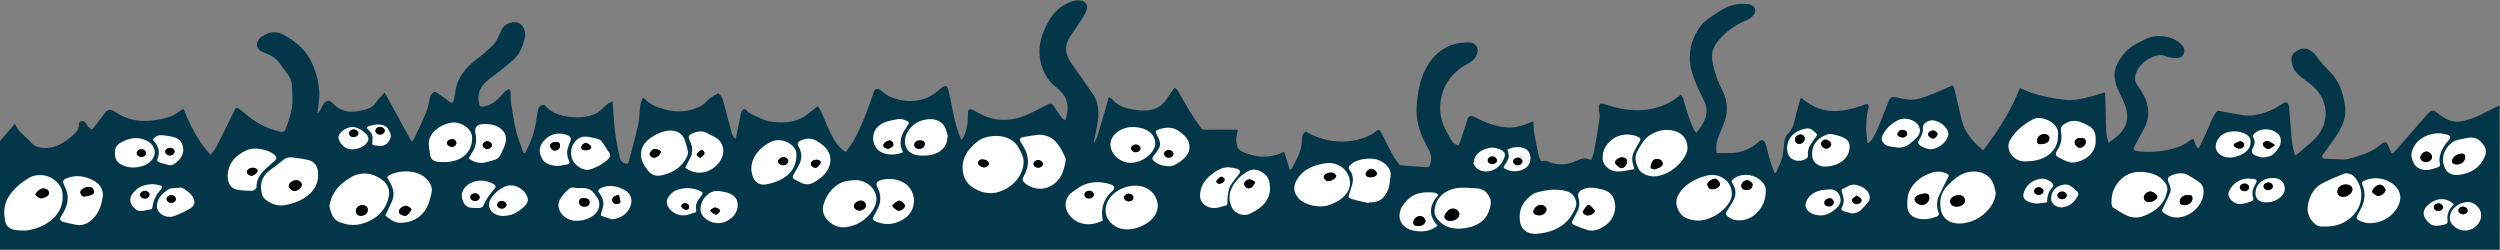 <?xml version="1.0" encoding="utf-8"?>
<!DOCTYPE svg PUBLIC "-//W3C//DTD SVG 1.1//EN" "http://www.w3.org/Graphics/SVG/1.1/DTD/svg11.dtd">
<svg version="1.1" id="borders-cats-src" xmlns="http://www.w3.org/2000/svg" xmlns:xlink="http://www.w3.org/1999/xlink" x="0px" y="0px"
	 width="2834px" height="283px" viewBox="0 0 2834 283" enable-background="new 0 0 2834 283" xml:space="preserve">
<rect x="0" y="0" width="2834" height="283" fill="#808080" stroke="none"/>
<g>
	<path fill="#033649" fill-rule="evenodd" clip-rule="evenodd" d="M0,159.9c3.4-3.9,6.7-7.9,10.1-11.8c2.2-2.5,4.4-5,6.9-7.9
		c1.8,5.3,5.3,9,9.2,12.5c3.6,3.2,7,6.7,10.4,10.1c3.4,3.4,7.7,4.7,13,4.9c7.1,0.3,13.5-1.4,19.3-4.4c4.2-2.2,7.8-5.1,11.4-8
		c2.8-2.3,5.6-4.7,7.5-7.5c1.4-2,1.6-4.6,1.7-7c0.1-1.8,0.9-2.9,2.7-3.5c1.8-0.6,4.4,0.8,5.4,2.5c0.8,1.4,1.3,2.9,2.5,4.1
		c1.1,1.1,2.8,1.9,4.5,3c4.2-5.6,8.3-10.9,12.4-16.3c0.7-1,1.4-2,2.2-3c3.1-3.8,6.2-4,10.5-1.2c3.1,2,6.4,3.9,9.8,5.5
		c11.9,5.5,24.5,6.3,37.8,4c8.3-1.4,16.4-2.9,23-7.6c2.1-1.5,4.4-2.9,6.6-4.3c0.3-0.2,0.7-0.3,1.3-0.5c7.2,18.4,15.9,36.1,30.6,52.1
		c2.4-3.4,5.1-6.3,6.8-9.7c6.5-12.8,12.8-25.7,19.1-38.5c0.5-1,0.9-2,1.4-3c1.2-2.4,2.9-2.7,5.3-0.9c1.5,1.2,3,2.4,4.4,3.6
		c6.1,5.3,12.6,10.3,20.1,14.2c6.6,3.4,13.7,6.1,21.2,7.9c3.6,0.9,5.6,0.1,6.7-2.9c4.1-11.1,8.3-22.3,7.7-34.1
		c-0.3-5.1-0.3-10.2-0.5-15.3c-0.2-5.6-3-10.4-6.5-15c-2.4-3.1-4.7-6.2-6.9-9.4c-4.2-6-10.2-10.1-17.9-12.7
		c-3.2-1.1-5.9-2.7-7.4-5.4c-2.3-4.2-0.5-9.5,4.3-12.8c9.3-6.4,17.9-6.7,27.5-0.8c9.4,5.8,18.1,12.2,23.9,20.8
		c5.5,8,9.1,16.7,11.3,25.6c1.5,6,2.4,12.2,2.7,18.4c0.2,5.3-0.9,10.7-1.4,16.1c-0.2,2.1-0.4,4.2-0.6,6.3c0.2,0.1,0.4,0.2,0.6,0.3
		c0.9-1.3,2-2.6,2.8-4c1.1-2,1.9-4.1,3-6c0.5-0.8,1.2-1.7,2-2.3c3.2-2.5,5-2.3,7.9,0.3c2.4,2.2,4.8,4.5,7.7,6.3
		c7.6,4.8,16.3,4.7,25.1,2.7c5.4-1.2,10.9-2.2,14.6-6.1c2.3-2.4,4-5.2,6.1-7.7c1.9-2.2,3.9-4.3,6.2-6.7
		c10.4,18.9,20.4,37.2,30.7,55.9c1.1-1.5,2.3-2.5,2.8-3.7c4.7-9.9,9.6-19.7,13.6-29.8c2.2-5.4,3.2-11.2,4.3-16.9
		c0.6-2.7,2.4-4.4,4.7-6c0.5-0.3,2.1,0,2.8,0.5c3.8,2.5,7.4,5.2,11.1,7.8c1.3,0.9,2.5,2,3.8,2.9c2.2,1.6,3.8,1.2,4.4-1.2
		c0.8-3.4,1.6-6.8,2-10.3c1.9-15.4,11.2-27.3,24.8-37.4c5.6-4.2,10.8-8.8,15.9-13.5c6-5.4,8.5-12.4,11.6-19
		c2.2-4.7,6.1-7.9,12.3-8.8c5.1-0.8,9.4,1,11.8,4.8c3.1,4.7,3.3,9.6,1.9,14.7c-2.3,8.5-5.5,16.6-12.7,23.2
		c-5.4,4.8-11.3,9.2-16.9,13.8c-5.6,4.5-12.1,8.5-16.6,13.7c-6.1,6.9-7.2,15.2-4.7,23.6c0.5,1.7,1.5,2.1,3.6,1.8
		c7.9-1.2,13.7-4.9,18.5-9.9c2.4-2.5,4.7-5.1,7.1-7.6c0.6-0.6,1.3-1.1,2-1.5c2.2-1.2,3.8-0.6,3.9,1.7c0.3,4.8,0.1,9.6,0.8,14.3
		c1.6,10.4,3.2,20.9,5.7,31.2c1.9,7.9,5.2,15.6,7.9,23.4c0.2,0.5,0.8,0.9,1.1,1.4c0.5-0.4,1.2-0.8,1.5-1.4
		c6.9-12.4,10.9-25.3,12.6-38.8c0.4-2.9,0.9-5.8,1.5-8.7c0.6-2.8,1.7-5.4,5.7-6c0.8-0.1,2.2,0.1,2.5,0.6c6.7,8.2,16.7,11.7,28.1,13
		c9.3,1,18.5,0.5,27.2-2.9c5.1-2,8.5-5.6,12.1-8.9c2.5-2.3,4.9-4.9,9.1-5.7c0.4,5.7,0.8,11.3,1.1,16.9c0.8,15.9,3.3,31.7,7.2,47.3
		c0.9,3.6,3.6,5.7,7.3,6.2c1.4,0.2,2.1,0,2.4-1.3c3.6-14.2,7.7-28.4,10.9-42.7c1.6-7.5,1.5-15.2,2.5-22.7c0.4-2.7,1.8-5.3,2.8-8
		c0.7,0.2,1.1,0.2,1.2,0.4c5.8,6.6,14,10.2,23.1,12.7c13.2,3.6,26,3.2,38.5-2.2c3.9-1.7,7-4.1,9.6-6.9c3.7-3.9,8.2-6.8,13.5-9
		c4.7,4.1,5.4,9.5,6.8,14.6c2.8,10.3,5.4,20.6,8.3,30.9c0.4,1.6,1.3,3.1,2.2,4.5c0.3,0.5,1.3,0.8,2.2,1.3c2-9.9,3.9-19.3,5.8-28.7
		c0.3-1.2,0.9-2.5,1.7-3.5c1.2-1.6,3.1-1.7,4.3-0.1c2,2.6,4.9,4.2,8,5.6c6.3,2.8,12.1,6.2,19.3,7.3c12.4,1.9,24.6,1.6,35.6-3.9
		c4.3-2.2,7.7-5.5,11.5-8.3c2.1-1.5,4.1-3.1,6.7-5c1.5,2.4,3.1,4.2,4,6.3c4.4,10.6,8.5,21.2,14.4,31.3c3.1,5.3,7,10.2,13.2,14.3
		c3.2-4.5,6.8-8.6,9.2-13.1c9.4-17.5,16.3-35.8,22.4-54.2c0.2-0.6,0.4-1.2,0.6-1.8c1.5-3,4.4-3.4,7.4-1.1c2.9,2.2,5.6,4.8,8.9,6.5
		c16.2,8.3,39,8.5,54.5-4.4c2.2-1.8,4.3-3.8,6.7-5.5c3.2-2.2,5.6-1.4,6.4,1.9c2,8.9,4.1,17.8,5.7,26.7c1.9,10,4.7,19.9,8.5,29.5
		c0.2,0.5,0.7,0.9,1.1,1.4c0.5-0.4,1.1-0.8,1.4-1.2c3.1-5.7,4.7-11.8,5.4-18c0.4-4.1,0.4-8.2,0.5-12.2c0.1-3,1.4-3.7,4.6-2.6
		c1.5,0.5,2.9,1.3,4.3,2.1c8.3,4.8,17,8.6,27.4,9.3c10.6,0.7,20.5-1.2,29.7-5.2c7.5-3.2,14.5-7.1,21.7-10.7c0.6-0.3,1.2-0.7,1.9-1
		c4.2-2.1,6-1.5,8.1,2.1c2.7,4.3,5.6,8.5,8.7,12.6c0.9,1.2,2.4,2,3.8,3c4.7-13.3,4.3-26.1-8.7-36.2c-13.1-10.2-18.9-22.8-20.3-37.2
		c-1.3-13.1,2.8-25.2,9.1-37c4.3-8,9.9-15.3,18.7-20.5c4.1-2.4,8.5-4.5,13.7-5.1c8.4-0.9,13.6,3,12,9.8c-0.9,3.7-3,7.2-5.1,10.5
		c-4.3,6.8-8.9,13.5-13.5,20.2c-7.2,10.5-6.1,20.6,1.1,30.8c8.5,11.9,16.9,23.9,25.1,35.9c3.8,5.6,5,11.9,5.5,18.3
		c0.6,8.2-1.4,16.1-3,24.1c-0.7,3.8-1.5,7.6-2.2,11.5c0.2,0.1,0.4,0.1,0.6,0.2c1.2-2.4,2.6-4.7,3.4-7.2c3.1-9.9,6-19.9,8.9-29.9
		c1.4-4.7,2.7-9.5,4.2-14.7c1.7,1.1,3.3,1.8,4.2,2.8c4.4,5.5,10.5,8.5,18.1,10.3c8,1.9,15.8,2.9,24,1.6c8.3-1.3,14.2-5.2,18.3-11.2
		c3.2-4.7,6.6-9.4,10-14.2c3.4,2.3,4.7,5.5,6.4,8.5c7.3,12.7,14.5,25.4,23.5,37.3c1,1.4,2.1,1.9,4.1,1.9c11.7-0.1,23.4,0,35.1,0
		c0.9,0,1.8,0,2.5,0c-0.6,3.6-1.6,7-1.8,10.4c-0.1,2.8,0.3,5.7,1.1,8.4c0.8,2.8,3.1,5,6.2,6.4c12.3,5.3,25.1,7.2,38.6,3.3
		c2.8-0.8,5.5-2.2,8.4-3.4c2.1,6.7,4.2,13.4,6.5,20.6c0.9-0.6,1.8-0.9,2.1-1.5c4.6-8.9,9.9-17.6,11.2-27.4c0.3-2.2,0.3-4.5,0.4-6.7
		c0.2-3.2,1.1-6,4.2-8c9.3,5.4,19.5,9.2,30.6,10.7c15.4,2,30-0.2,43.4-7.1c2.2-1.1,4-2.6,5.9-4.1c2.5-1.9,4-1.8,5.3,0.7
		c4.5,8.8,8.7,17.6,13.4,26.3c2,3.7,4.7,7,7.1,10.5c0.4,0.6,1.4,1.2,2.2,1.3c8.3,0.7,16.6,1.3,25,1.9c1.1,0.1,2.1,0.1,3.2,0.2
		c3.1,0.2,4.3-0.5,5.1-3.1c1.4-4.9,1.6-9.9-0.7-14.7c-2.5-5.3-5.5-10.3-7.9-15.6c-5.7-12.4-7.8-25.2-6.6-38.5
		c0.9-10.2,2.4-20.2,5.9-29.9c3.6-10.1,8.8-19.5,17.7-27.3c10-8.8,22.3-12.9,37-12.2c5.1,0.3,8.8,4.7,8.3,9.6
		c-0.7,5.9-3.6,10.5-10.1,13.9c-19.3,10-29.3,24.9-31.9,43.3c-1.9,13.3,1.5,26,8.9,37.9c1.2,2,2.4,4.1,3.5,6.1
		c1.7,3.1,3.9,4.8,8,5.9c1-2.5,2.1-5.1,3-7.6c2.4-7.2,4.7-14.5,7-21.7c0.1-0.5,0.3-0.9,0.5-1.4c1.4-3.1,3.8-3.5,7.2-1.8
		c4.6,2.4,9.3,4.7,14.2,6.6c7,2.7,14.2,4.8,22,5.4c8.1,0.6,15.6-0.8,22.9-3.7c2.5-1,5-2,7.8-3.1c0.2,0.7,0.4,1.2,0.4,1.7
		c-0.3,10.9,2.8,21.5,4.9,32.2c0.5,2.7,1.2,5.4,1.9,8c0.8,3,2.2,3.6,5.8,2.8c0.7-0.1,1.7-0.1,2.3,0.2c12,5.8,23.8,4.6,35.3-0.9
		c4.2-2,8-2.8,12.4-1.1c0.8,0.3,1.7,0.4,3,0.7c1.1-3.3,2.5-6.5,3.1-9.8c2.3-12.5,4.4-25,6.2-37.6c0.5-3.2-0.5-6.5-0.8-9.7
		c-0.1-1.1-0.2-2.2-0.1-3.3c0.3-3.1,1.9-4,5.5-3c6.5,1.8,12.9,4.1,19.5,5.3c20.9,3.9,40.7,1.8,58.4-8.8c1.7-1,3.2-2.2,4.7-3.3
		c1.6-1.1,3.1-2.3,5-3.7c0.9,1.5,2,2.8,2.5,4.3c2.2,7.1,4.1,14.3,6.5,21.4c1.7,4.9,3.9,9.7,6,14.5c0.5,1.1,1.6,2,2.5,3
		c9.4-11.3,15.5-22.8,8.6-36.6c-4.8-9.5-9.4-19.2-12.7-29.2c-6.5-19.4-3.6-38.2,9.1-55.6c2.5-3.4,6.3-6.3,10-9
		c4.9-3.5,10.2-6.8,15.5-9.9c8.3-4.9,17.8-6.5,27.8-5.6c6.9,0.6,10.4,5.7,7.5,10.9c-1.9,3.4-5,5.8-9.1,7.5
		c-14.6,6.1-26.1,14.9-34.4,26.6c-4.9,6.9-5.3,14.2-3.8,21.9c2.1,10.7,5.8,21,10.9,30.9c6.8,13,6.6,26,1.2,39.2
		c-2.2,5.2-4.6,10.4-6.4,15.7c-1.8,5.1-1.9,10.5-1.4,16.2c5.7,0,11.4,0.2,17.1,0c12.6-0.5,22.6-5.4,31-13c1-0.9,3.2-2.1,3.8-1.8
		c1.6,0.8,3.2,2.2,3.6,3.6c1.6,4.9,2.5,10,3.9,15c1.8,5.9,3.8,11.8,5.8,17.7c0.2,0.5,0.8,0.9,1.2,1.4c0.4-0.4,1.1-0.7,1.3-1.2
		c2.8-6.6,6.6-13,7.5-20c0.7-5.1,1.2-10.1,1.8-15.2c0.4-3.5,2.1-6.6,4.8-9.3c3.5-3.6,5.3-7.6,6.3-12.2c2-9.1,4.7-18.1,7.2-27.1
		c0.1-0.3,0.3-0.5,0.3-0.6c3.7,2.6,7.2,5.4,11.1,7.7c11.5,6.9,24.3,8.7,38.2,6.5c8.9-1.4,17.3-4.2,25.6-7.3c2.3,1.1,2.3,2.9,1.8,4.8
		c-2.4,8.5-2.8,17.1-2.5,25.8c0.2,4.6,0.9,9.2,1.3,13.8c0.3,0.1,0.6,0.2,0.9,0.3c1.5-1.4,3.3-2.7,4.3-4.2c5.8-9.1,9-19,13-28.6
		c2.2-5.1,4-10.4,6.1-15.5c1.7-4.1,3.6-4.9,8.7-3.7c7.9,2,16.1,3.6,24.2,1.7c6.5-1.5,12.6-4,18.7-6.4c6.9-2.7,13.6-5.9,20.8-9.1
		c0.6,1.4,1.5,2.6,1.8,4c2.7,11.4,5.5,22.8,8,34.3c2.6,11.7,9.4,21.5,18.8,30.3c1.6,1.5,3.2,2.9,4.8,4.4c0.3,0.2,0.6,0.5,1.1,0.8
		c17.1-22.2,31.8-45.4,41.6-70.4c0.7,0.1,1,0.1,1.1,0.2c15.3,7.4,32.2,10.7,49.4,12.9c10,1.3,19.9-1,29.5-3.6
		c5.3-1.5,10.6-3,16.3-4.6c0.2,1.6,0.5,3,0.5,4.5c0.2,6.6,0.3,13.2,0.5,19.8c0.2,7.4,0.3,14.8,0.8,22.2c0.3,3.4,1.6,6.6,2.5,10.5
		c2.1-1.6,3.9-3,5.7-4.3c14.8-10.3,18.4-23.3,13-38.2c-2.2-6-5.2-11.7-7.9-17.6c-4.2-9.2-5.9-18.6-1.5-28.1
		c4.9-10.5,12.2-19.4,24.4-25.2c4-1.9,7.8-4.2,12-5.7c12.6-4.7,29.6-0.8,37.6,8.5c2.9,3.4,3.2,7.1,1.2,10.9
		c-1.3,2.4-3.6,3.5-6.7,3.5c-4.4,0-8.8-0.2-12.8-1.9c-4.3-1.9-8.4-1.7-12.9-0.1c-12.7,4.3-22.1,15.1-22.1,25.7c0,3,1.4,5.6,3.2,8
		c5.1,7.1,9.3,14.5,11,22.8c1.9,9.5,0.3,18.5-4.8,27.2c-3.6,6.2-6.8,12.5-10.1,18.9c-1.8,3.5-1.1,4.3,3.5,5
		c12.4,1.7,24.6,0.8,36.7-1.9c8.4-1.8,16-4.8,22.3-9.9c1-0.8,2.3-1.3,4.1-2.2c1.2,2.7,2.2,5,3.2,7.4c0.2,0.6,0.3,1.2,0.7,1.8
		c0.4,0.6,1,1,1.6,1.5c0.5-0.4,1.3-0.8,1.5-1.3c2.6-5.3,5.2-10.6,7.6-15.9c2.6-5.7,4.9-11.4,7.5-17.1c1-2.1,2.6-4.1,3.8-6.2
		c1.2-2.1,2.7-2.1,5.3-1.5c8.7,1.8,17.5,3.5,26.4,4.7c8.9,1.1,17.4-0.9,25.6-3.7c6.7-2.3,12.5-5.8,18.1-9.6c1.2-0.9,3.6-1.6,4.8-1.2
		c1.2,0.4,2.3,2.3,2.4,3.6c0.9,9.1,1.6,18.3,2.3,27.5c0.7,9.6,1.5,19.1,4.6,28.7c1.2-0.6,2.6-1.1,3.5-1.9c6.4-5.6,13.2-11,19.1-16.9
		c17.8-18,15.9-44.7-4.1-61.1c-3.5-2.8-7.1-5.5-10.8-8.2c-8.3-6.1-12.4-13.5-11.5-22.7c0.2-2.4,1.6-4.4,3.7-6
		c7.2-5.5,13.7-5.9,21.4,0.9c0.7,0.6,1.3,1.2,1.8,2c5,7.7,11.9,14.2,18.2,21.1c7.5,8.1,11.3,17.4,13.6,27.3c1.7,7.2,3,14.4,1.6,21.7
		c-1.5,7.8-5,15-9.6,21.8c-4.7,6.9-9.8,13.6-14.7,20.4c-0.1,0.1-0.2,0.2-0.3,0.3c-2.6,3.6-1.6,5.1,3.6,5.3c6,0.2,12.1,0.4,18.1,0.8
		c4.4,0.3,8.3-1,12.3-2.1c9.1-2.7,18.2-5.6,25.8-10.6c2.2-1.4,4.1-3.2,6.1-4.7c0.8-0.6,1.7-1.4,2.7-1.8c1.8-0.7,3.3-0.5,4.1,1.4
		c1.4,3.3,2.9,6.5,4.4,9.7c0.2,0.5,0.8,1.2,1.3,1.2c0.5,0,1.4-0.4,1.7-0.9c12.7-14.5,25.4-29.1,38.2-43.6c0.8-0.9,1.6-2,2.6-2.7
		c2.8-1.9,4.6-1.6,7.3,0.4c4.1,3,8.2,6.3,13,8.5c7,3.2,14.6,3.2,22,0.2c1.6-0.6,3.4-0.8,5.1-1.4c3-1.1,6.1-2.2,8.9-3.6
		c7.1-3.5,14.2-7.2,21.3-10.8c0.4-0.2,0.9-0.1,1.4-0.2c0,54.7,0,109.4,0,164.1c-944.9,0-1889.8,0-2834.6,0C0,242.3,0,201.1,0,159.9z
		"/>
	<path fill-rule="evenodd" clip-rule="evenodd" fill="#FFFFFF" d="M1130.7,154.1c10.2,0.5,19.6,4.5,24.4,14.1
		c2.2,4.4,4.9,8.7,5.2,13.7c0.3,6.8-1.7,13.1-5.5,19c-3.8,5.8-9.1,10.5-16,14c-12.2,6.2-23.7,5-35-1.7c-8.5-5.1-11.9-12.7-12.5-20.9
		c-1-12.9,5.7-23.4,16.9-32C1113.8,155.9,1121,154.1,1130.7,154.1z M1120.8,185.5c0.1-3-2.9-4.6-7.6-4.8c-2.1-0.1-4.6,2.2-4.6,4.1
		c0,2,3.9,4.8,6.7,4.9C1118.2,189.8,1120.8,187.9,1120.8,185.5z"/>
	<path fill-rule="evenodd" clip-rule="evenodd" fill="#FFFFFF" d="M71,222.3c0.8,22-19.4,35.8-39.9,38.8c-4.4,0.6-9.2,0.2-13.7-0.4
		c-5.9-0.8-10-3.9-11.2-8.8c-2.5-10.6-2-21.2,4.8-30.8c5.5-7.8,13-14.2,21.9-19.5c8.1-4.8,20.2-4,27.8,1.6
		C68.1,208.8,71,214.2,71,222.3z M55.6,219.2c0-2.9-1.9-4.9-4.8-5.4c-3.8-0.6-6.3,1.2-8.4,3.4c-3,3.1-2.8,3.5,0.5,6.1
		c2.1,1.7,4.3,1.8,6.8,0.9C52.5,223.2,55.1,221.8,55.6,219.2z"/>
	<path fill-rule="evenodd" clip-rule="evenodd" fill="#FFFFFF" d="M441.1,218.2c-0.6,16.3-12.3,31.1-32.7,35.9
		c-7.6,1.8-15.1,0.8-22.3-1.8c-5.5-2-8.6-5.5-10.2-10.2c-0.8-2.4-1.9-4.8-2.3-7.3c-0.3-1.8,0.2-3.8,0.7-5.6
		c2.9-11.9,11.2-21,22.9-27.9c11.6-6.9,24.5-5.8,35.3,2C438.2,207.6,441.1,212.7,441.1,218.2z M416.9,237.9c0-3.3-2.5-5.4-6.4-5.4
		c-3.4,0-7,3-7,5.8c0,4.1,1.9,6.2,5.5,6.2C413.4,244.6,416.8,241.8,416.9,237.9z"/>
	<path fill-rule="evenodd" clip-rule="evenodd" fill="#FFFFFF" d="M2262.4,218.4c-0.5,9-5,16.3-11.9,22.8c-6.3,6-14,10.1-23.5,11.7
		c-14.1,2.3-24.7-3.6-26.9-15.3c-1.8-9.8-0.1-19.3,7.6-27.2c4.4-4.5,9.2-9.1,14.9-12.2c11.8-6.3,30.4-5.6,36.9,9.7
		C2261,211.3,2261.5,214.9,2262.4,218.4z M2220.6,221.3c-5.4,0-9.9,3.2-9.9,6.9c0,3.5,3.1,6,7.4,6c5,0,9.3-3.1,9.3-6.6
		C2227.4,223.6,2224.8,221.2,2220.6,221.3z"/>
	<path fill-rule="evenodd" clip-rule="evenodd" fill="#FFFFFF" d="M2634.6,256.7c-5.7,0.8-9.7-1.6-13-5.4
		c-6.6-7.7-6.9-16.1-3.9-24.8c2.4-7.2,6.3-13.9,13.9-18.1c7.8-4.3,16.3-7.8,24.8-11.2c4.4-1.8,9.8,0,12.8,3.6
		c4.5,5.4,7,11.4,7.5,17.9c0.7,10.1-2.6,19.1-10.7,26.9c-7.7,7.4-17.5,11.2-29.5,11.2C2636,256.7,2635.5,256.7,2634.6,256.7z
		 M2656.4,223.1c4.5,0,9.8-4,10.2-7.7c0.3-2.7-1.5-5.1-4.5-5.9c-4.3-1.1-9.4,0.5-11.4,3.9C2648.6,217.1,2649.7,223.2,2656.4,223.1z"
		/>
	<path fill-rule="evenodd" clip-rule="evenodd" fill="#FFFFFF" d="M295.8,212.9c-0.1-9.1,3.9-15.6,11.3-20.8
		c4.9-3.5,9.5-7.2,14.1-10.9c2.8-2.2,6-3.3,9.7-2.8c6.1,0.8,12.3,1.5,18.2,2.9c7.9,1.9,10.7,7.2,11.4,13.5c1,9.6-1.8,18.2-9.9,25.4
		c-7.2,6.4-16.1,10-26.2,12.1c-8.7,1.8-15.6-0.5-22.3-5.2C295.9,222.8,296.6,217.3,295.8,212.9z M342.1,209.5c0-3-2.6-5.1-6.5-5.2
		c-3.8-0.1-8.1,3.2-8.2,6.2c-0.1,2.6,3.5,5.9,6.4,5.9C337.4,216.5,342.1,212.6,342.1,209.5z"/>
	<path fill-rule="evenodd" clip-rule="evenodd" fill="#FFFFFF" d="M2393.6,228.1c0-8.5,2.9-16.2,9-23.1c8-9,18.7-11.6,31.8-9.4
		c10.1,1.7,17.2,6.4,21.4,13.8c1.3,2.3,1.4,5.4,0.8,7.9c-2.7,13-11.9,22-26.3,27.5c-6.4,2.5-13.2,2.4-19.4-0.5
		c-5.4-2.6-10.4-5.7-15.4-8.9c-1.2-0.8-1.5-2.8-1.9-4.2C2393.4,230.2,2393.6,229.1,2393.6,228.1z M2436.1,229c4.1,0.1,9.2-3,9.3-5.8
		c0.2-2.3-4.5-6-7.7-6.1c-3.5-0.1-7.4,3.2-7.5,6.5C2430.2,226.8,2432.5,229,2436.1,229z"/>
	<path fill-rule="evenodd" clip-rule="evenodd" fill="#FFFFFF" d="M971.2,204.2c5.8-0.1,17.7,4.5,21.3,15.5c2.5,7.5,0.2,13.7-4,19.8
		c-5.9,8.4-14.2,14.7-25.8,17.4c-9.5,2.2-17.2-0.2-23.5-6.3c-5.9-5.8-7.8-12.2-5.4-19.6c2.5-7.6,6.5-14.4,13.4-19.9
		C952.8,206.5,959.5,204.3,971.2,204.2z M968.1,233.6c0,2.8,3.1,5.1,6.7,5.1c3.3-0.1,7-3.1,7-5.7c0-3-2.9-5.6-6.2-5.6
		C972,227.4,968,230.6,968.1,233.6z"/>
	<path fill-rule="evenodd" clip-rule="evenodd" fill="#FFFFFF" d="M1722.7,246c-0.1-10.3,4.8-18.8,14.3-25.4c1.1-0.8,2.3-1.6,3.7-2
		c11.3-3.3,22.8-5.1,34.7-2c6.9,1.8,9.6,6.1,11.1,11.3c1.4,4.6-0.9,8.8-3,12.8c-7.7,14.8-22,22.6-40.9,24.3
		c-9.9,0.9-18.1-3.8-19.6-14.2C1722.9,249.1,1722.8,247.5,1722.7,246z M1738.3,239.9c-0.1,1.7,0.8,2.9,2.7,3.5
		c5.2,1.8,9.8,0.1,11.7-4.2c1.4-3.3-1.5-6.6-5.7-6.9C1743.3,231.9,1738,236.5,1738.3,239.9z"/>
	<path fill-rule="evenodd" clip-rule="evenodd" fill="#FFFFFF" d="M1963.3,220.5c-0.1,3-1.7,7.8-5.1,12
		c-6.2,7.7-14.3,13.5-25.1,16.5c-10.5,2.9-23-0.5-27.5-6.1c-5.7-7.3-7.3-15.2-2.4-23.1c6.1-9.9,16.3-16.2,28.9-20
		c6.5-2,12.7-2.2,18.9,0.8C1958.7,204.4,1963.3,210.9,1963.3,220.5z M1941.1,214.5c3.6,0,7.3-2,8.5-4.6c1-2.1-2.5-7-5.2-7.3
		c-0.3,0-0.7,0-1,0.1c-3,0.7-5.4,2-7.1,4.1c-1.5,1.8-0.8,3.7,0.3,5.4C1937.5,213.8,1939.1,214.7,1941.1,214.5z"/>
	<path fill-rule="evenodd" clip-rule="evenodd" fill="#FFFFFF" d="M1530.4,208.7c-0.6,9-7.6,17.1-20,22.3c-1.6,0.7-3.3,1.2-5,1.8
		c-9.8,3.2-26.1-0.4-32.6-7.2c-7.4-7.7-7.4-16-0.4-25.3c6.9-9.2,17.4-13.1,29.8-15.2C1516.7,182.8,1530.7,192.9,1530.4,208.7z
		 M1514.8,199.2c-0.9-1-1.6-2.3-2.9-2.9c-3.4-1.6-8.6-0.2-10.6,2.6c-1,1.4-0.9,2.7,0.2,4c1.9,2.2,3.3,2.7,6.7,1.9
		C1511.9,203.8,1514.2,201.9,1514.8,199.2z"/>
	<path fill-rule="evenodd" clip-rule="evenodd" fill="#FFFFFF" d="M1177.5,152.7c10.9,0.1,17.9,5,22.7,12.2c3,4.5,5.5,9.3,7.7,14.1
		c0.7,1.7-0.1,3.8-0.4,5.8c-1.2,6.5-3,13-7.5,18.6c-3.8,4.8-8.9,8.4-15.7,10c-9.2,2.2-19-2-23.7-7c-2-2.1-1.4-4.4-0.1-6.6
		c2.6-4.5,4.2-9.1,4.7-14.1c0.6-6.8-1.3-13.2-4.8-19.3c-1.1-2-2.5-3.8-3.5-5.8c-1.5-2.9-0.6-4.5,3.1-5.2
		C1165.7,154.2,1171.6,153.5,1177.5,152.7z M1176.9,181.5c-2.8,0-5.2,1.9-5.3,4.1c-0.1,2.4,2.3,4.4,5.2,4.4c2.9,0,5.3-2,5.3-4.3
		C1182.1,183.5,1179.7,181.6,1176.9,181.5z"/>
	<path fill-rule="evenodd" clip-rule="evenodd" fill="#FFFFFF" d="M1312.6,233.2c-0.7,9.7-6.2,16.6-15.6,21.7
		c-6.1,3.3-12.7,5.2-20.1,5.1c-12.1-0.1-21.7-8.7-23.3-18.1c-2.2-13.4,8.4-26.2,24.2-30.2c7.6-1.9,14.6-1.8,21.4,1.4
		C1308.6,217.7,1311.7,225.2,1312.6,233.2z M1284.8,223.9c0-2.4-2.5-4.3-5.4-4.3c-2.7,0-5.1,2-5.1,4.3c0,2.4,2.4,4.3,5.3,4.3
		C1282.6,228.2,1284.8,226.4,1284.8,223.9z"/>
	<path fill-rule="evenodd" clip-rule="evenodd" fill="#FFFFFF" d="M1660.5,212.7c4.5,0.3,9.1,0.5,13.6,0.8
		c7.6,0.5,11.6,4.6,14.4,9.9c2.7,5.1,1.2,10.2-0.4,15.2c-4.1,12.3-15.2,19.3-31.8,20.5c-12.4,0.9-21.6-3.4-27.7-12
		c-3.4-4.7-2.7-9.9-1.2-14.9c3.4-11.8,15.5-19.4,30.2-19.4c1,0,2,0,3,0C1660.5,212.8,1660.5,212.7,1660.5,212.7z M1643.7,250.3
		c3.8,0,6.8-1.1,8.9-3.3c2.6-2.7,2.2-6.6-0.8-8.9c-3-2.3-7.1-2.2-10.1,0.6c-1.7,1.5-3.1,3.4-3.8,5.3
		C1636.6,247.5,1639.4,250.3,1643.7,250.3z"/>
	<path fill-rule="evenodd" clip-rule="evenodd" fill="#FFFFFF" d="M1912.9,168c-0.1,5.4-3.8,11.9-9.4,17.8
		c-6.1,6.5-13.7,11.4-23.5,13.6c-9,2-19.3-1.7-22.6-8.2c-3.3-6.7-5.1-13.5-0.9-20.6c3.7-6.3,7-13,13.9-17.4
		c8.5-5.4,18.1-7.7,28.6-4.5C1907.7,151.3,1912.9,158.2,1912.9,168z M1874.7,191.6c0.1,0.2,0.2,0.4,0.3,0.5c2.4-0.9,5-1.6,7.2-2.8
		c2.2-1.2,3.1-3.2,2.4-5.4c-0.6-2-2.3-3.1-4.6-3.5c-2.8-0.5-5.3,0.1-6.6,2.2c-1.1,1.9-1.8,4-2.2,6.1
		C1870.9,190.5,1872.3,191.6,1874.7,191.6z"/>
	<path fill-rule="evenodd" clip-rule="evenodd" fill="#FFFFFF" d="M436.8,244.3c2.3-5,4.6-10.1,7-15c3.9-7.9,2.5-15.4-1.9-22.9
		c-0.8-1.4-1.6-2.8-2.4-4.2c-0.8-1.4-0.2-2.6,1.3-3.3c13-7.1,36.4-7.2,46,8c2.3,3.6,3.4,7.4,2.4,11.5c-1.7,7.3-3.3,14.7-8.1,21.1
		c-6,7.9-14.6,12.7-26.2,13.1c-4.9,0.2-9-1.5-12.6-4.1C440.3,247.2,438.6,245.8,436.8,244.3z M452.3,239.8c-0.2,1.8,1.2,3,3.1,3.8
		c2.1,0.9,4.5,1.7,6.4,0c1.8-1.6,3-3.6,4.4-5.5c0.2-0.2,0.2-0.7,0.1-1c-0.8-2-4.9-4.2-7-3.8C455.7,234,452.3,237,452.3,239.8z"/>
	<path fill-rule="evenodd" clip-rule="evenodd" fill="#FFFFFF" d="M726.6,175.6c0-8.4,4-14.3,10.6-19.1c4.5-3.3,9.7-5.9,15.6-7.5
		c11.4-3.1,20.4,0.8,23.6,10.3c1.3,3.9,2.5,7.8,3.3,11.7c0.4,2,0,4.3-0.8,6.2c-4.9,10.6-13.9,17.9-27.2,21.2c-8,2-13.2,0.2-17.6-5.5
		C729.7,187.3,726.6,181.4,726.6,175.6z M749,171.8c-0.3-0.3-0.9-1.4-1.9-1.7c-1.9-0.6-4.4-1.6-5.9-1.1c-1.9,0.6-3.4,2.5-4.4,4.2
		c-1.4,2.6,1.4,5.6,4.7,5.5C744.9,178.6,749,175.1,749,171.8z"/>
	<path fill-rule="evenodd" clip-rule="evenodd" fill="#FFFFFF" d="M2333.1,152.9c-0.1,6.2-1.4,12.2-5.6,17.5
		c-6,7.6-14.9,11.3-25.7,12.3c-2.2,0.2-4.5,0.1-6.7,0.2c-12.9,0.3-22.8-13.9-16.3-24.5c6-9.8,14.8-17.5,26.1-23.3
		c2.8-1.4,5.9-1.6,9.1-1.1c10,1.4,18.3,8.3,19.1,15.8C2333.2,150.9,2333.1,151.9,2333.1,152.9z M2323.1,156.9
		c0.1-3.2-2.7-5.2-6.6-4.8c-6.1,0.7-8.4,6.3-6.8,9.9c0.3,0.7,1.7,1.4,2.7,1.4c1.9,0,3.8-0.3,5.6-0.7
		C2321.3,161.9,2323,159.7,2323.1,156.9z"/>
	<path fill-rule="evenodd" clip-rule="evenodd" fill="#FFFFFF" d="M116.7,221.5c-1.6,10.1-3.9,20.9-14.2,29
		c-4.8,3.8-10.5,5.6-17.3,4.1c-4.2-0.9-8.5-1.7-12.7-2.8c-4.5-1.2-5.4-3.4-3.1-6.8c4.1-6,6.9-12.4,7.3-19.3
		c0.3-5.4-1.4-10.5-3.8-15.5c-2.4-5-1.8-6.6,4.3-8.7c10-3.5,19.3-1.7,28.1,2.8C112.6,208,116.6,213.4,116.7,221.5z M100.4,212
		c-3.7,0-6.5,1.5-8.6,3.8c-1.8,2,0.6,7.1,3.3,6.9c2.9-0.2,5.9-0.8,8.5-1.8c2.8-1,3.4-3,2.5-5.6C105.3,213.1,103.6,212,100.4,212z"/>
	<path fill-rule="evenodd" clip-rule="evenodd" fill="#FFFFFF" d="M902.8,175.7c0,16.4-10.2,27.3-30,32.4c-1.2,0.3-2.4,0.6-3.6,0.8
		c-6.8,1.4-12.4-1.2-14.9-6.6c-8-17.4,3.9-34,19.8-41.6C886.6,154.7,903.9,164.6,902.8,175.7z M888,178.1c-2.7,0.1-6.2,3-6.1,5.1
		c0.1,1.9,3.3,4.1,5.7,4.1c3.6-0.1,6-2.4,5.9-5.6C893.5,180.1,890.3,178,888,178.1z"/>
	<path fill-rule="evenodd" clip-rule="evenodd" fill="#FFFFFF" d="M1551.6,230.2c-4.5-1-9.1-1.9-13.6-3c-2.1-0.5-4-1.2-6.1-1.8
		c-2.8-0.9-3.5-1.8-2.8-4.2c1.1-3.8,2.4-7.6,3.6-11.5c1.7-5.9,1.4-11.6-2.7-16.9c-1.8-2.3-1.3-4.1,1.2-6.3
		c4.4-3.9,10.1-5.6,16.3-6.4c9.8-1.2,18.2,0.9,24.5,7.5c3.3,3.5,5,7.5,4.3,12c-0.7,4.6-0.8,9.4-2.2,13.9c-1,3.4-3.2,6.7-5.5,9.7
		c-3.3,4.4-9.2,6.3-16.9,6.3C1551.7,229.8,1551.6,230,1551.6,230.2z M1553.4,201c4,0.1,7.4-1.8,7.5-4.1c0.1-2.3-3.4-5.5-6-5.5
		c-2.9,0-6.5,3-6.6,5.5C1548.1,199.5,1549.9,200.9,1553.4,201z"/>
	<path fill-rule="evenodd" clip-rule="evenodd" fill="#FFFFFF" d="M1250.2,249.9c-7.2,3.6-14.8,5.5-23.2,3.5
		c-10.3-2.3-18.7-11.6-19-20.6c-0.2-6.4,2.4-11.5,8.3-15.6c5-3.5,9.8-7.2,16.1-9c8.7-2.6,17.4-2.1,26,0.6c5.4,1.7,6.2,4.6,2.2,8.1
		c-3.5,3.1-6.4,6.6-8.2,10.6C1249,234.7,1248.6,242.1,1250.2,249.9z M1234.3,224.9c3,0,5.5-1.8,5.6-4.1c0.1-2.4-2.2-4.5-5.1-4.5
		c-2.9,0-5.3,1.9-5.4,4.2C1229.4,223.1,1231.4,224.9,1234.3,224.9z"/>
	<path fill-rule="evenodd" clip-rule="evenodd" fill="#FFFFFF" d="M2721.1,223.7c-0.3,7.3-3.6,13.1-8.7,18.4
		c-6.4,6.6-14.6,10.4-24.8,10.9c-5.2,0.2-10.1-1.2-14.4-3.7c-2-1.2-2-2.9-1.1-4.6c1.7-3.4,3.7-6.8,5.3-10.3
		c3.7-8.3,4.1-16.7,0.6-25.2c-0.8-1.9-0.4-3.3,1.9-4.3c9.3-3.9,18.5-3.9,27.5,0.5C2715.9,209.5,2720.6,215.8,2721.1,223.7z
		 M2704.1,215.6c-0.1-2.8-3.5-6.2-6.3-6.2c-3.3,0-8.5,4.7-8.6,7.8c-0.1,1.6,4.6,4.9,6.9,4.9C2699.4,222,2704.1,218.2,2704.1,215.6z"
		/>
	<path fill-rule="evenodd" clip-rule="evenodd" fill="#FFFFFF" d="M514.3,138.8c10.3,0.1,20.4,7.7,20.8,16.3
		c0.3,6.2-1,12.4-5.2,17.8c-5.5,7.1-14,10.1-23.9,10.8c-2.9,0.2-5.9,0-8.9-0.2c-5.4-0.4-8.7-2.9-9.4-7.2c-0.7-4.7-1.7-9.4-1.6-14.2
		c0.2-10.2,10.3-19.9,24.3-22.8C511.7,139.2,513,139,514.3,138.8z M512.8,157.8c-4,0.2-6.3,2.1-6,4.8c0.2,2.1,3,3.9,5.7,3.8
		c2.7-0.1,4.9-2.3,4.7-4.6C517.2,159.6,515,157.7,512.8,157.8z"/>
	<path fill-rule="evenodd" clip-rule="evenodd" fill="#FFFFFF" d="M1036.2,226.8c-0.4,10-4.1,17.2-13.4,22.5
		c-9.7,5.5-19.3,6.2-29.6,1.9c-3.9-1.6-4.5-2.9-2.7-6.2c1.9-3.7,4.2-7.3,5.7-11.1c2.7-7.1,2.2-14.1-1.3-21c-2.7-5.2-1.3-7.7,5.5-9.2
		c12.2-2.7,29.7,0.8,34.7,16.9C1035.7,223,1035.9,225.4,1036.2,226.8z M1018.9,238.9c2.9,0,6.9-3.3,6.9-5.7c0-1.9-4.3-5.8-6.3-5.7
		c-2.2,0-7.7,4.2-7.8,5.8C1011.6,234.7,1017,238.8,1018.9,238.9z"/>
	<path fill-rule="evenodd" clip-rule="evenodd" fill="#FFFFFF" d="M1831.1,233.4c-0.3,12.3-6.3,20.7-18.2,26.1
		c-4.4,2-9.3,2.5-13.9,1.1c-4.9-1.5-9.7-3.5-14.4-5.5c-2.7-1.2-3.2-2.6-2-5c1.7-3.5,3.8-6.9,5.5-10.4c2.4-4.9,2.8-10,1.3-15.2
		c-1.4-5.1,0.4-8.2,6.3-10.4c7.1-2.6,14.2-0.9,21,0.8c6.9,1.7,11.2,5.7,13,11.4C1830.6,229,1830.8,231.8,1831.1,233.4z
		 M1800.2,244.2c2.9-0.4,5.6-1.5,7.3-3.8c0.3-0.4,0.5-1.3,0.2-1.7c-1.6-1.9-3.2-3.9-5.1-5.6c-1-1-2.5-0.8-3.4,0.2
		c-1.6,1.8-3.3,3.6-4.3,5.6C1793.5,241.3,1796.3,244.2,1800.2,244.2z"/>
	<path fill-rule="evenodd" clip-rule="evenodd" fill="#FFFFFF" d="M1439.7,213.2c0.1,13.8-9.3,22.8-22.9,29.1
		c-7.7,3.6-17.3-0.3-20.6-7.6c-5.5-12.3-1.2-23.1,8.1-32.9c2.3-2.4,5.2-4.4,8.1-6.3c7.5-5,12.9-4.1,20.1,1c5.7,4,6.9,9.5,7.1,15.3
		C1439.8,212.3,1439.7,212.7,1439.7,213.2z M1415.2,213.5c2.7-0.2,4.4-1.6,5.5-3.2c2.8-3.9,2.6-3.9-1.9-6.3
		c-2.1-1.1-4.2-0.7-6.2,0.9c-2,1.5-2.8,3.7-1.8,5.3C1411.7,211.7,1412.9,213.2,1415.2,213.5z"/>
	<path fill-rule="evenodd" clip-rule="evenodd" fill="#FFFFFF" d="M258.1,200c0.2-13.9,7.6-23.4,21.3-29.6
		c5.9-2.7,12.3-2.3,18.6-0.9c5,1.1,9.5,2.8,13.1,6c2.7,2.3,2.9,4.2,0.4,6.6c-3.8,3.5-7.8,6.8-11.5,10.4c-5.8,5.5-9.3,11.8-9.2,19.3
		c0,2-2.9,4.6-5.8,4.5c-5.1-0.1-10.3-0.3-15.3-1.1c-6.6-1.1-9.9-5.1-11-10.4C258.3,203,258.2,201,258.1,200z M285.2,199.2
		c2.9,0,7.2-4,6.8-6.3c0-0.2-0.1-0.4-0.3-0.6c-2.6-2.8-7.2-2.9-10.3-0.3c-1.5,1.2-2,2.7-1.1,4.2
		C281.3,197.9,282.8,199.1,285.2,199.2z"/>
	<path fill-rule="evenodd" clip-rule="evenodd" fill="#FFFFFF" d="M2498,218.2c-0.1,9-7.5,22.2-21.9,26.9
		c-8.2,2.7-15.5,1.7-22.1-3.1c-3.9-2.8-3.7-2.8-1.8-6.7c2.7-5.4,5.5-10.9,7.7-16.5c1.5-3.8,0.6-7.8-1.4-11.5
		c-2.2-4.2-1.1-6.8,3.9-8.9c3.9-1.7,8.2-2.3,12.5-1.8c1.7,0.2,3.5,0.7,4.8,1.5c4.6,2.7,9.3,5.4,13.5,8.6
		C2496.9,209.5,2498.2,213.4,2498,218.2z M2485.3,225.1c0-3-1-3.9-4.4-4.1c-6.4-0.3-11.1,4.1-9.6,9.3c0.2,0.8,1.2,1.7,2.1,1.9
		C2479.4,233.8,2485.3,230.2,2485.3,225.1z"/>
	<path fill-rule="evenodd" clip-rule="evenodd" fill="#FFFFFF" d="M2001.7,216.3c-0.1,10.3-3.4,19-11.5,26.2
		c-5.7,5-12.6,7.9-21.2,7.2c-4-0.3-7.4-2-10.3-4.2c-2.4-1.9-2.8-3.4-1.3-5.8c2.1-3.5,4.4-7,6.5-10.5c4.3-7.1,4.8-14.2,0.1-21.3
		c-1.6-2.3-1.2-3.4,1.1-5.2c7.6-6.1,20.5-6,28.7,0.2C1998.7,206.6,2002.1,210.9,2001.7,216.3z M1979.9,215.3c4.5,0,6.8-2.1,6.8-6.4
		c0-1.7-3.9-4.6-6.2-4.6c-3,0-6.5,3.2-6.5,6C1973.9,213.5,1976.1,215.3,1979.9,215.3z"/>
	<path fill-rule="evenodd" clip-rule="evenodd" fill="#FFFFFF" d="M1282,184.6c-11.9,0-21.7-8.9-23.1-18.9
		c-1.7-12.1,12-21.5,24-21.7c9.4-0.2,20.2,2.6,24.6,10.7c3.2,5.9,2.7,11.6-1.3,17.1C1301,179.2,1290.8,184.6,1282,184.6z
		 M1282.3,168.2c0,2.3,2.4,4.3,5.1,4.3c2.9,0,5.4-1.9,5.4-4.3c0-2.3-2.4-4.3-5.1-4.3C1284.7,163.9,1282.3,165.9,1282.3,168.2z"/>
	<path fill-rule="evenodd" clip-rule="evenodd" fill="#FFFFFF" d="M2181,248.5c-12.1,0-18.8-5.7-18.9-15.7
		c-0.1-5.8,0.1-11.6,2.9-17.1c5-9.9,13.7-16.5,25.8-20.2c5.4-1.6,10.8-1.1,15.8,1.2c2.8,1.3,2.9,2,1.7,4.5
		c-3.5,6.8-7.1,13.6-10.2,20.6c-2.9,6.4-2.9,12.9-0.5,19.4c0.8,2.3,0.2,3.4-2.5,4.4C2190.6,247.2,2186,248.5,2181,248.5z M2187,224
		c0-3.3-1.7-4.9-5.8-4.5c-2.5,0.2-5.1,1-7.3,2.1c-3,1.4-4,3.9-3.2,5.9c0.9,2.3,4.6,4.7,7.4,4.9C2183,232.5,2187.1,228.8,2187,224z"
		/>
	<path fill-rule="evenodd" clip-rule="evenodd" fill="#FFFFFF" d="M2375.6,158.6c0.9,12.4-8.8,22.3-21.5,25.1
		c-2.7,0.6-6,0.8-8.4,0.1c-4.4-1.4-8.6-3.4-12.5-5.6c-3.1-1.8-3.4-4.2-1.6-7.1c3-4.6,5.2-9.3,5.3-14.5c0-3-0.2-6-0.7-8.9
		c-0.4-2.8,0.6-4.8,3.2-6.6c6.7-4.7,13.8-5.4,21.5-1.8c4,1.9,8.3,3.4,11.1,6.7C2375.2,149.8,2375.9,154.2,2375.6,158.6z
		 M2359.2,156.4c-4.7,0-7.3,1.9-7.2,5.1c0,2.9,3,5.9,5.9,5.9c3.2,0,6.6-3.3,6.6-6.4C2364.4,157.7,2362.9,156.4,2359.2,156.4z"/>
	<path fill-rule="evenodd" clip-rule="evenodd" fill="#FFFFFF" d="M1074,155.2c0,12.2-10,20.7-24.9,21.1c-2.6,0.1-5.3,0.2-7.9-0.1
		c-8.6-0.9-14-5.7-15.2-13.3c-1.6-10.5,6.9-22.6,18.9-26.3c11.7-3.6,21.8-1,26.3,7.7c1.8,3.4,2.3,7.2,3.4,10.8
		C1074.4,155.1,1074.2,155.1,1074,155.2z M1043,159.2c-4,0-6.5,1.9-6.5,5.1c0,2.6,2,4.3,5.3,4.3c4.1,0.1,6.4-1.9,6.4-5.5
		C1048.3,160.5,1046.6,159.3,1043,159.2z"/>
	<path fill-rule="evenodd" clip-rule="evenodd" fill="#FFFFFF" d="M941.4,181.3c-0.3,9.4-5.6,16.7-14.1,22.5
		c-3.1,2.1-6.2,4.3-10.4,4.9c-3.1,0.5-5.9,0-8.5-1.4c-2.1-1.1-4.2-2.2-6.3-3.2c-3.8-1.8-4.3-3.3-2.4-6.5c2.5-4.3,5.2-8.5,7.1-13
		c2.6-6.1,1.9-12.2-1.3-18.1c-2.2-4-1.3-5.9,3.6-7.8c5.7-2.2,11.3-2.1,16.5,0.9c7.2,4.2,13,9.3,15.2,16.6
		C941,177.9,941.1,179.6,941.4,181.3z M930.4,183.6c-0.3-0.4-0.8-1.2-1.7-1.8c-1.7-1.1-5.2-0.9-7.1,0.3c-2.1,1.3-3.1,3.3-2.2,5
		c0.6,1.4,2.8,2.8,4.6,3.2C925.9,190.7,930.4,186,930.4,183.6z"/>
	<path fill-rule="evenodd" clip-rule="evenodd" fill="#FFFFFF" d="M2784.7,198.4c-5.9-0.1-10-2.3-12.4-6.5
		c-5.9-10.7-2.7-23.2,8.1-30.9c1.9-1.3,4.4-2.1,6.8-2.7c2.7-0.7,5.5-1,8.2-1.6c9.3-2.2,14.3,0.4,19.1,6.4c3.6,4.5,4.5,9.2,2.2,14.6
		c-5.1,11.8-14.8,18.9-30,20.6C2786,198.3,2785.3,198.3,2784.7,198.4z M2790.7,174.2c-5,0-10.2,3.6-11,7.5c-0.5,2.5,0.8,4.1,3.8,4.5
		c6.4,0.9,12-4,10.8-9.5C2794,174.9,2792.9,174.1,2790.7,174.2z"/>
	<path fill-rule="evenodd" clip-rule="evenodd" fill="#FFFFFF" d="M776.8,190.3c1.8-3.7,3.4-7.3,5.4-10.8c3.7-6.8,3-13.5-0.3-20.2
		c-2.2-4.4-1.3-6.2,3.8-8.4c5.9-2.5,11.6-2.8,17.2,0.7c1.7,1.1,3.8,2,5.7,2.9c6.6,3,10,7.5,11.1,13.6c2.2,12.4-9.3,23.3-18.2,26.2
		C792.2,197.4,784.2,195.4,776.8,190.3z M793.9,179c1.5-1.3,2.9-2.4,4.1-3.7c1.1-1.1,0.4-3.7-1.3-4.6c-1.6-0.8-2.9-0.3-4,0.9
		C788.7,175.5,788.7,175.6,793.9,179z"/>
	<path fill-rule="evenodd" clip-rule="evenodd" fill="#FFFFFF" d="M1630.6,220.8c-10.4,11.7-11.8,23.3-1,35
		c-5.5,4.6-12,6.7-19.7,6.5c-1.7,0-3.5-0.3-5.2-0.5c-10.9-1.3-18.1-8-18.2-17c-0.1-7.1,3.8-13,9.1-18.3c8-8.2,18.9-9.3,30.6-8.1
		C1627.7,218.5,1629,219.8,1630.6,220.8z M1607.8,256.2c4.3,0,8.1-2.7,8.1-5.8c0-2.7-3.1-5.4-6.2-5.5c-3.7-0.1-7.5,3.4-7.5,6.9
		C1602.1,254.9,1603.9,256.2,1607.8,256.2z"/>
	<path fill-rule="evenodd" clip-rule="evenodd" fill="#FFFFFF" d="M653.3,250.3c-9.6,0-17.9-6.2-19.9-14.5c-1.5-5.8,1.4-10.5,5-15.1
		c1.8-2.3,4.2-4.4,6.5-6.4c1.8-1.6,3.9-2.1,6.7-1.5c2.5,0.6,5.3,0.5,7.9,0.4c5.9-0.3,10.4,1.4,13.6,5.6c2.7,3.4,5.7,6.7,6.2,11
		c0.8,8-3.7,13.6-11.7,17.5C663.2,249.4,658.4,250.3,653.3,250.3z M661.2,224.7c-3.4,0-4.6,1.1-4.6,4.3c0,3.3,2,5.1,5.7,5.2
		c3.7,0.1,6-1.7,6-4.7C668.4,226.1,666.3,224.8,661.2,224.7z"/>
	<path fill-rule="evenodd" clip-rule="evenodd" fill="#FFFFFF" d="M531.3,179.7c1.5-2.7,3-5.3,4.6-7.9c3.8-6.3,4.6-13,3.2-19.9
		c-0.1-0.7-0.3-1.3-0.3-2c-0.9-6.2,2.4-9.2,10.1-9.3c6.1-0.1,12,0.7,16.9,3.9c6.9,4.5,9,10.7,7.3,17.4c-1.3,5-3.9,9.8-6.2,14.5
		c-1.3,2.5-3.9,4.2-7.1,5.1c-3.4,0.9-6.7,1.9-10.2,2.7C542.3,185.7,536.7,183.2,531.3,179.7z M557.7,164.6c0-2.4-2.4-4.4-5.5-4.4
		c-2.5,0-4.9,2.1-4.9,4.2c0,2.3,2.3,4.3,5,4.4C555.1,168.9,557.6,167,557.7,164.6z"/>
	<path fill-rule="evenodd" clip-rule="evenodd" fill="#FFFFFF" d="M1391.8,189.5c3.4,0.5,6.4,0.8,9.4,1.5c4.7,1.1,5.6,3.6,2.9,7
		c-3.3,4.3-7.1,8.4-9.6,13c-1.8,3.4-2.1,7.5-2.8,11.3c-0.4,2.7-0.2,5.4-0.3,8.2c0,1.6-0.9,2.5-2.9,2.8c-2,0.4-4,1-5.9,1.6
		c-10.8,3.4-21.9-2.8-22.2-12.3c-0.3-10.2,4.6-18.5,13.5-25.3c3-2.3,6.3-4.4,9.9-6C1386.3,190.1,1389.3,190,1391.8,189.5z
		 M1382,208.3c3,0,6.3-2.4,6.2-4.9c-0.1-1-1.4-2.1-2.4-2.8c-0.5-0.3-2.1-0.2-2.6,0.2c-1.6,1.3-3.1,2.7-4.2,4.2
		C1378.1,206.2,1380.2,208.3,1382,208.3z"/>
	<path fill-rule="evenodd" clip-rule="evenodd" fill="#FFFFFF" d="M1348.4,166.6c0.1,7.2-4.5,12.3-10.8,16.7c-3.5,2.4-7,5-11.9,5.1
		c-7.2,0.1-13.3-1.9-18.1-6.3c-1.9-1.7-1.5-3.3,0-5.2c2.1-2.7,4.1-5.4,5.9-8.3c3-4.8,1.1-9.5-1.2-14.1c-0.5-1.1-1.1-2.3-1.7-3.4
		c-1-1.9-0.3-3.2,1.9-4c9.5-3.4,17.7-3.8,26.4,3.3c4.6,3.8,8.5,7.8,9.3,13.4C1348.3,164.7,1348.3,165.6,1348.4,166.6z M1330.1,174.5
		c0-2.3-2.3-4.3-5-4.4c-2.9-0.1-5.4,1.9-5.4,4.2c0,2.3,2.3,4.3,5,4.4C1327.6,178.7,1330.1,176.8,1330.1,174.5z"/>
	<path fill-rule="evenodd" clip-rule="evenodd" fill="#FFFFFF" d="M1852.6,191.8c-6,0.9-11.7,2.3-17.4,2.6
		c-9.7,0.4-17.8-6.1-18.4-14c-0.6-9,3.1-16.5,11.2-22.6c7.7-5.8,19-7,28.2-3c3.6,1.6,4.1,2.9,2.3,5.9c-2.2,3.8-4.5,7.6-6.4,11.5
		c-2.8,5.8-1.9,11.6,0,17.4C1852.3,190.1,1852.4,190.8,1852.6,191.8z M1844.4,183.1c0-3.1-2.1-4.7-6.2-4.6c-3.5,0.1-7.5,3.2-7.4,5.9
		c0,1.7,5.2,6.2,7.2,6.2C1841.2,190.5,1844.4,186.8,1844.4,183.1z"/>
	<path fill-rule="evenodd" clip-rule="evenodd" fill="#FFFFFF" d="M665.8,192.6c-5.8-0.4-10-3-13.3-6.4c-7.6-7.7-6.6-21.1,1.9-28.2
		c3.6-3,7.8-3.6,12.6-2.9c0.1,0,0.2,0,0.2,0.1c15.1,3.1,12.3,1.2,20,12.6c0.9,1.3,1.4,2.8,2.5,4c3.4,3.5,1.8,7-1.2,9.5
		c-5.9,5.1-13,9-21.3,11.2C666.8,192.5,666.2,192.5,665.8,192.6z M664.4,170.3c3.5,0,5.8-1.5,5.8-3.9c0-1.2-4.4-4.3-6.1-4.3
		c-2.3,0-5.4,2.9-5.3,5C658.9,169.1,660.9,170.3,664.4,170.3z"/>
	<path fill-rule="evenodd" clip-rule="evenodd" fill="#FFFFFF" d="M794.1,236.3c0.4-6.5,3.3-12,9-16.5c3.4-2.7,7.7-3.8,12.3-3.2
		c3.9,0.6,7.9,1.2,11.4,2.6c7.7,3.1,10.2,8.9,9.3,15.6c-1,7.3-5.8,13-13.8,16.5c-12,5.3-28-2.8-28.2-14
		C794.1,236.9,794.1,236.6,794.1,236.3z M810.7,235.3c-1.9,0-6.2,3-5.4,3.9c1.4,1.7,3.6,3.1,5.8,4c1.4,0.6,5.1-2.9,5.1-4.4
		C816.3,237.5,812.8,235.3,810.7,235.3z"/>
	<path fill-rule="evenodd" clip-rule="evenodd" fill="#FFFFFF" d="M2054.2,173.9c0-10,6.5-18,17.7-21.6c1.5-0.5,3.4-0.5,5-0.2
		c3.1,0.6,6.2,1.5,9.2,2.4c8.3,2.7,11.4,6.6,10.5,13.9c-1.4,12.2-12.5,19.7-26.5,20.4c-9.1,0.5-15.6-5-15.8-12.4
		C2054.2,175.6,2054.2,174.8,2054.2,173.9z M2064.4,163.5c0,2,3.4,5,5.9,5c2.4,0,5.6-2.8,5.6-4.8c0-2.1-3.5-5.3-5.9-5.4
		C2066.7,158.1,2064.5,160.3,2064.4,163.5z"/>
	<path fill-rule="evenodd" clip-rule="evenodd" fill="#FFFFFF" d="M130.3,172.6c-0.2-4.4,1.9-8.1,6.1-10.6
		c7.9-4.7,16.6-7.1,26.1-4.1c14.5,4.4,17.4,19,5.6,27.1c-9.1,6.3-23.2,6.6-32.2,0.6c-4.6-3-5.4-7.3-5.7-11.7
		C130.3,173.4,130.3,173,130.3,172.6z M165.5,173.7c0-2.4-2.3-4.4-5.1-4.5c-2.9,0-5.3,1.9-5.4,4.3c0,2.4,2.4,4.3,5.2,4.3
		C163,177.9,165.4,175.9,165.5,173.7z"/>
	<path fill-rule="evenodd" clip-rule="evenodd" fill="#FFFFFF" d="M2733.5,176.7c0.5-14,13.7-25.3,30.6-25.6
		c3.2-0.1,6.6,0.7,9.7,1.5c4.1,1.1,4.9,3.5,2.2,6.3c-4.2,4.5-7.7,9.4-9.3,15c-1,3.6-2,7.1-0.9,10.9c0.9,2.9,0,4.1-3.4,5.2
		c-2.3,0.8-4.6,1.6-7,2.1c-9,2.1-16.7-1.1-19.9-8.4C2734.5,181.6,2734.2,179.1,2733.5,176.7z M2756.9,178.1c0-3.2-3.3-6.4-6.6-6.3
		c-2.8,0-6.6,4-6.6,7c0,2.3,3.5,5,6.5,5C2753.5,183.8,2756.9,180.9,2756.9,178.1z"/>
	<path fill-rule="evenodd" clip-rule="evenodd" fill="#FFFFFF" d="M1023.7,172.5c-10.8,5-25.5,2.9-30.7-5.2
		c-7-11-2.8-25.8,13.8-29.9c3.7-0.9,7.5-1.8,11.2-2.4c4-0.6,7.5,0.8,10.8,2.4c1.7,0.8,1.7,2.1,0.9,3.4c-1.5,2.5-3.1,4.9-4.6,7.4
		C1020.3,156,1019.2,164.1,1023.7,172.5z M1006.8,168.5c2.2,0,5.9-2.7,5.9-4.2c0-2.8-2.1-5.1-4.5-5c-3,0.1-6.8,3.2-6.8,5.4
		C1001.5,166.9,1003.8,168.5,1006.8,168.5z"/>
	<path fill-rule="evenodd" clip-rule="evenodd" fill="#FFFFFF" d="M570.7,244.8c-11.9,0.2-21-9.5-13.8-20.4
		c3.5-5.3,8.4-9.5,14.7-12.5c5.3-2.5,10.7-2.3,16,0.4c5.2,2.7,8.6,6.5,10.3,11.3c1.4,4.1-0.4,7.4-3.6,10.5
		c-5.6,5.3-11.9,9.7-20.8,10.5C572.5,244.7,571.6,244.8,570.7,244.8z M568.8,227.8c-2.8,0-5.1,2-5.2,4.3c0,2.4,2.4,4.4,5.3,4.3
		c2.9,0,5.2-2.1,5.2-4.5C574,229.7,571.6,227.8,568.8,227.8z"/>
	<path fill-rule="evenodd" clip-rule="evenodd" fill="#FFFFFF" d="M694.4,248.8c-4.2-1.3-8.5-2.6-12.6-4c-0.4-0.1-0.8-1-0.7-1.5
		c0.4-1.7,0.8-3.3,1.4-4.9c2.6-7,1.9-13.5-3.3-19.6c-1.8-2.1-1.2-4,1.4-5.3c4.2-2.2,8.8-3.2,13.7-2.6c5.2,0.6,9.9,2.2,14.1,4.7
		c5.8,3.6,8.1,8.5,7.2,14.3c-1.4,8.2-6.4,14.3-15.9,17.6c-0.8,0.3-1.7,0.5-2.6,0.7c-0.8,0.1-1.6,0.1-2.5,0.1
		C694.6,248.5,694.5,248.6,694.4,248.8z M701.5,220.8c-1.7,0.6-3,0.9-4.1,1.4c-4.2,1.9-4.7,6.3-0.7,8.5c1,0.6,2.9,0.4,4.3,0.2
		c1.5-0.3,2.6-1.2,2.3-2.7C702.6,225.9,702.1,223.6,701.5,220.8z"/>
	<path fill-rule="evenodd" clip-rule="evenodd" fill="#FFFFFF" d="M204,212.3c1.8,0.7,4,1.1,5.4,2.2c3.2,2.5,6.8,4.9,8.7,8
		c3,5.2,4,9.9-2.8,14c-5.5,3.3-11.6,6.1-17.8,8.4c-9.6,3.5-20.5-3.5-19.6-12.2c0.8-8.1,5.9-13.9,13.8-18.4c0.7-0.4,1.5-0.7,2.3-0.8
		c3.3-0.3,6.6-0.5,9.9-0.8C203.9,212.6,203.9,212.4,204,212.3z M194.2,221.3c-2.8,0-5.3,1.9-5.3,4.1c-0.1,2.4,2.3,4.5,5.1,4.5
		c2.8,0,5.3-1.9,5.3-4.1C199.4,223.3,197.1,221.3,194.2,221.3z"/>
	<path fill-rule="evenodd" clip-rule="evenodd" fill="#FFFFFF" d="M2152.2,167.4c-4.1-0.6-8.2-1-12.1-1.9c-1.7-0.4-3.2-1.7-4.5-2.9
		c-3.7-3.6-2.7-7.4-0.5-11.2c3.3-5.8,8.2-10.5,14.6-14.2c6.3-3.7,12.6-3.4,19-0.3c8.4,4.1,10.3,13.1,3.9,19.3
		c-2.7,2.6-5.5,5.1-8.5,7.4C2160.9,166.1,2156.8,167.1,2152.2,167.4z M2161.9,151.4c0-2.4-2.3-4.1-5.2-4.2c-2.7-0.1-5.4,2-5.8,5.3
		c-0.2,1.5,3.1,3.3,5.7,3.3C2159.5,155.8,2161.9,153.8,2161.9,151.4z"/>
	<path fill-rule="evenodd" clip-rule="evenodd" fill="#FFFFFF" d="M632.4,188.2c-8.7-0.6-15-2.7-18.2-8.9c-3.7-7.1-3.2-13.8,2.6-20
		c4-4.2,8.8-7.4,15.6-7.8c4.2-0.3,8.1,0.5,11.7,2.2c2.9,1.3,3.6,3.5,2.5,6.4c-1.1,2.8-2.3,5.5-3.1,8.4c-1.3,4.7-0.4,9.3,1.5,13.8
		c1.1,2.5,0.3,3.7-2.8,4.3C638.6,187.3,634.9,187.8,632.4,188.2z M630.2,160.9c-4,0-6.9,2-6.8,4.7c0.1,1.7,3.1,5,4.7,5.1
		c3.7,0.1,6.8-2.4,6.7-5.6C634.9,162.2,633.4,160.9,630.2,160.9z"/>
	<path fill-rule="evenodd" clip-rule="evenodd" fill="#FFFFFF" d="M778.5,213.2c6.2,0.1,11.2,1.2,15.8,3.6c2.5,1.3,2.7,2.3,1.2,4.4
		c-1.6,2.1-3.3,4.3-4.6,6.5c-1.9,3.2-2.4,6.6-1.7,10.1c0.4,1.9-0.3,3-2.6,3.5c-1.7,0.4-3.5,0.9-5.1,1.6c-10.8,4-20.9-2.1-24.3-8.8
		c-3.2-6.2-0.3-10.8,4.4-15.2C766.1,214.6,772.6,213.7,778.5,213.2z M781.2,234.3c0-2.1-2.1-4-4.5-4c-2.2,0-4.2,1.7-4.3,3.5
		c0,1.6,3.2,4,5.4,4C779.9,237.8,781.1,236.5,781.2,234.3z"/>
	<path fill-rule="evenodd" clip-rule="evenodd" fill="#FFFFFF" d="M2551.3,161.3c0,7-5.8,13.2-15.9,16.1c-4.1,1.2-8.1,1.7-12.4,0.7
		c-8.6-2.1-13-8.6-10.7-16c2.3-7.6,9.4-12.7,18.8-13.2c5.6-0.3,11.1,0.8,15.6,3.7C2549.9,154.6,2551.4,157.4,2551.3,161.3z
		 M2543.9,163.9c-0.1-2.7-3.4-4.5-6.3-3.3c-1.6,0.7-3.3,1.4-4.6,2.4c-0.7,0.5-1.1,2.1-0.6,2.5c1.3,1.1,3,2.2,4.8,2.7
		C2540.5,169.2,2543.9,166.9,2543.9,163.9z"/>
	<path fill-rule="evenodd" clip-rule="evenodd" fill="#FFFFFF" d="M2064.7,244.2c-13.7,0-20.6-8.1-17-16.1c3.6-8,11-12,21-13
		c1.9-0.2,3.8-0.3,5.7-0.4c4.8-0.3,8.6,2.1,10.8,6.8c2.1,4.4,1.8,8.7-1.6,12.6C2078.1,240.4,2070.8,243.9,2064.7,244.2z
		 M2074.4,224.9c-3.5,0-6.2,2-6.2,4.6c0,2.9,1.7,4.4,5.2,4.4c2.9,0,5.3-2,5.3-4.3C2078.6,227,2076.8,224.9,2074.4,224.9z"/>
	<path fill-rule="evenodd" clip-rule="evenodd" fill="#FFFFFF" d="M2777.1,247c0-8.8,7.9-16.5,18.5-17.9c5.5-0.7,9.6,1.6,12.8,4.9
		c8.3,8.6,3.7,22.4-8.7,26.5C2789.6,263.9,2777.1,256.4,2777.1,247z M2797.3,238.7c0-2.3-2.3-4.3-5-4.4c-2.9-0.1-5.4,1.9-5.4,4.2
		c0,2.3,2.3,4.3,5,4.4C2794.7,243,2797.2,241.1,2797.3,238.7z"/>
	<path fill-rule="evenodd" clip-rule="evenodd" fill="#FFFFFF" d="M207.8,170.7c-0.4,5.7-4.3,11.6-11.5,15.9c-1.1,0.7-3,0.8-4.4,0.6
		c-3.6-0.8-7.1-1.8-10.6-2.9c-2.8-0.8-3.6-2.1-2.7-4.5c3-7.5,1.3-14.3-4.6-20.5c-0.9-0.9-0.6-1.5,0.1-2.3c2.6-2.7,5.9-4.2,10.1-3.7
		c3.8,0.4,7.6,0.8,11.2,1.7C203.6,156.9,207.8,161.9,207.8,170.7z M193.2,167.6c-3.4,0-5.8,1.8-5.8,4.3c0,2.3,2.4,4.2,5.1,4.3
		c2.9,0,5.3-1.9,5.3-4.3C197.9,169.5,195.8,167.7,193.2,167.6z"/>
	<path fill-rule="evenodd" clip-rule="evenodd" fill="#FFFFFF" d="M545,204.7c5.6,0.1,10.3,1.4,14.5,4c2.7,1.6,3,3,1.1,5.2
		c-5.1,5.8-9.6,11.9-12.4,18.7c-0.9,2.3-3,3.3-5.9,3.2c-2.6-0.1-5.3,0-7.9-0.2c-4-0.4-6.8-2.3-8.5-5.3
		C517.9,216.1,531.1,205,545,204.7z M543.7,223.5c0-2.3-2.4-4.2-5.1-4.3c-2.9,0-5.3,2-5.3,4.3c0,2.4,2.5,4.3,5.4,4.3
		C541.4,227.8,543.7,225.8,543.7,223.5z"/>
	<path fill-rule="evenodd" clip-rule="evenodd" fill="#FFFFFF" d="M2025.8,168.2c0.2-11.5,7.9-19.8,20.9-22.4c3-0.6,5.6-0.1,7.8,1.6
		c1.2,0.9,2.4,1.9,3.5,2.9c2,1.8,2.1,2.8,0.5,4.9c-2.1,2.9-4.4,5.8-6.2,8.8c-2.3,3.8-3.3,8-2.8,12.3c0.2,1.7-0.8,2.9-2.3,3.8
		c-7.9,4.7-18.3,1.6-20.5-6.2C2026.2,172,2026.1,170.1,2025.8,168.2z M2034.8,158.2c0,2.8,2,4.9,4.7,4.9c3.1,0,6.3-2.8,6.3-5.6
		c0-3-1.9-5-4.7-5C2037.9,152.5,2034.8,155.3,2034.8,158.2z"/>
	<path fill-rule="evenodd" clip-rule="evenodd" fill="#FFFFFF" d="M2564.1,178.5c-1.5-0.5-4.8-1.1-7.6-2.4c-3.9-1.8-4.6-4.4-2.9-7.8
		c1.5-3,2.9-6,2-9.3c-0.3-1-0.6-2.2-1.2-3.1c-1-1.3-0.7-2.4,0.3-3.6c3.7-4.4,11.2-6.7,17.5-5.4c7.8,1.6,12.9,5.8,13.3,11.6
		c0.4,6-3.1,10.9-7.5,15.4C2574.8,177,2570.6,178.4,2564.1,178.5z M2578.8,164.4c-2.2-1.4-4.1-2.8-6.2-3.9c-2.1-1.1-5-0.6-6.5,1
		c-1.4,1.5-1,3.7,0.8,5.2c3.5,2.8,5.3,2.8,8.8,0.1C2576.7,166,2577.6,165.3,2578.8,164.4z"/>
	<path fill-rule="evenodd" clip-rule="evenodd" fill="#FFFFFF" d="M2208.7,151.5c-0.3,7.9-9.5,16.5-19,17.6
		c-4.3,0.5-12.9-2.8-14.8-6c-0.6-1.1-0.4-2.9,0.3-4c2.7-4.4,5-8.9,4.6-13.8c-0.3-3.7,1.8-5.9,5.2-7.6c3-1.5,6.3-1.8,9.5-0.6
		c6,2,10.4,5.5,13,10.4C2208.2,148.8,2208.4,150.2,2208.7,151.5z M2185.8,152.3c0,2.1,3,4.7,5.4,4.7c2.2,0,5.1-2.7,5.1-4.8
		c0-2.2-2.4-4.2-5.1-4.2C2188.2,148,2185.8,149.9,2185.8,152.3z"/>
	<path fill-rule="evenodd" clip-rule="evenodd" fill="#FFFFFF" d="M2099.5,242c-3.2-0.9-6.5-1.6-9.5-2.6c-2.4-0.9-3.1-2.5-2-4.4
		c3-5.4,2.3-10.7,0.3-16.1c-1.3-3.5-0.8-4.3,3.1-6.1c1-0.4,2.1-0.8,3-1.4c5.4-3.5,10.7-2,15.9,0.3c6.8,3.1,10.6,9.5,8.8,15
		c-0.2,0.6-0.5,1.3-0.9,1.9c-2.8,3.2-5.5,6.5-8.6,9.5C2107,240.5,2103.6,241.6,2099.5,242z M2104.7,221.7c-1.3,1-2.6,1.8-3.7,2.7
		c-2.1,1.8-2,4,0.4,5.8c2.2,1.7,4.8,1.7,6.9,0c2.3-1.9,2.5-4,0.4-5.8C2107.4,223.5,2106,222.6,2104.7,221.7z"/>
	<path fill-rule="evenodd" clip-rule="evenodd" fill="#FFFFFF" d="M173.6,208.7c1.4,0.2,4.1,0.5,6.7,1.1c3.9,0.9,4.5,2.5,2.1,5
		c-5.2,5.4-8.2,11.6-9.3,18.4c-0.7,4-0.8,4-5.7,4.8c-2.4,0.4-4.8,1.2-7.3,1.2c-1.8,0.1-4-0.3-5.3-1.2c-6.2-4.5-10.1-11.2-4.1-19.1
		C155.8,212.3,162.8,208.9,173.6,208.7z M169.4,220.7c0-2.3-2.3-4.3-5.1-4.3c-2.9,0-5.4,1.9-5.4,4.3c0,2.3,2.3,4.3,5.1,4.3
		C167,225,169.4,223,169.4,220.7z"/>
	<path fill-rule="evenodd" clip-rule="evenodd" fill="#FFFFFF" d="M2781.7,231.6c-5.5,5.5-8.4,11.6-7.1,18.8c0.3,1.9-0.7,3.5-3,4
		c-3.1,0.7-6.3,1.4-9.5,1.5c-2.9,0.2-5.7-0.8-7.8-2.6c-10.5-9-8.4-17.5,2.6-24.3C2765.5,223.8,2774.4,224.8,2781.7,231.6z
		 M2769.4,234.9c0-2.3-2.4-4.3-5.1-4.3c-2.9,0-5.3,2-5.3,4.3c0,2.3,2.4,4.2,5.1,4.3C2766.9,239.3,2769.4,237.3,2769.4,234.9z"/>
	<path fill-rule="evenodd" clip-rule="evenodd" fill="#FFFFFF" d="M2556.8,218.9c0-7.9,5.8-14.8,14.2-16.6
		c10.3-2.1,17.3,1.4,18.8,9.3c0.8,4.5-0.8,8.5-4.6,11.8c-4.2,3.6-9.2,5.8-15.3,6C2561.3,229.6,2556.8,226,2556.8,218.9z
		 M2571.3,206.9c-2.8,0-5.2,1.9-5.3,4.1c-0.1,2.4,2.3,4.4,5.2,4.5c2.8,0,5.2-1.9,5.3-4.1C2576.6,209,2574.2,206.9,2571.3,206.9z"/>
	<path fill-rule="evenodd" clip-rule="evenodd" fill="#FFFFFF" d="M1670.7,184.4c0-8.3,7.3-15.1,18.2-16.8
		c5.3-0.8,10.1,0.7,14.3,3.3c2.6,1.7,3.3,4.2,2.5,6.6c-1.7,5.2-4.4,10-9.7,13.4c-7.5,4.8-16.5,4.8-22.4-0.6
		c-1.7-1.5-2.4-3.8-3.6-5.8C1670.3,184.6,1670.5,184.5,1670.7,184.4z M1696.9,181.8c0-2.3-2.3-4.3-5-4.4c-2.9-0.1-5.4,1.9-5.4,4.2
		c0,2.3,2.3,4.3,5,4.4C1694.4,186.1,1696.9,184.2,1696.9,181.8z"/>
	<path fill-rule="evenodd" clip-rule="evenodd" fill="#FFFFFF" d="M2320.5,229.4c-5.4,0.7-10.4,1.9-15.7,0.9c-1-0.2-1.9-0.4-2.8-0.7
		c-7.7-2.8-10.4-5.9-6.9-13.7c3-6.8,8.9-11.8,18.1-13.2c4.7-0.8,11.8,2.2,13.8,5.8c0.5,1,0.9,2.7,0.2,3.3
		C2322,216.8,2320.7,222.8,2320.5,229.4z M2316.4,216.5c0-2.3-2.4-4.2-5.2-4.2c-2.9,0-5.3,2-5.3,4.4c0,2.3,2.5,4.3,5.4,4.2
		C2314.1,220.8,2316.4,218.8,2316.4,216.5z"/>
	<path fill-rule="evenodd" clip-rule="evenodd" fill="#FFFFFF" d="M2549.7,202.5c1.7,0.1,3.5,0.1,5.2,0.3c3,0.5,3.9,1.8,2.8,4.1
		c-0.8,1.8-1.9,3.6-2.8,5.4c-1.8,3.9-2.1,7.8-0.8,11.8c0.7,2.3,0.1,3.5-2.5,4.4c-2.9,1-5.9,1.8-8.9,2.5c-5,1.1-9.2-0.4-12.5-3.4
		c-3.5-3.1-5.2-6.9-3.2-11.1c2.8-5.9,7.4-10.5,14.6-13c2.5-0.9,5.4-1,8.1-1.4C2549.6,202.4,2549.7,202.5,2549.7,202.5z
		 M2544.3,216.7c2.8,0,5.2-1.9,5.2-4.2c0-2.4-2.3-4.4-5.2-4.4c-2.8,0-5.2,1.9-5.2,4.2C2539.1,214.7,2541.5,216.7,2544.3,216.7z"/>
	<path fill-rule="evenodd" clip-rule="evenodd" fill="#FFFFFF" d="M399.6,169.3c-6.4,0.2-10.3-3-13.4-7.1c-3.8-5.1-3.2-9.5,1.6-13.5
		c4.9-4.1,11.7-6.4,18.3-3.2c3.7,1.8,6.9,4,9.4,6.9c2.8,3.2,2.8,6.4,0.2,9.7C412.6,166.2,406.7,168.9,399.6,169.3z M406.2,151
		c0-2.3-2.4-4.2-5.2-4.2c-2.9,0-5.3,2-5.3,4.4c0,2.3,2.5,4.3,5.4,4.2C403.9,155.3,406.2,153.3,406.2,151z"/>
	<path fill-rule="evenodd" clip-rule="evenodd" fill="#FFFFFF" d="M1708.7,169.8c5.4-3.6,15.3-4.2,20.9-0.9c1.6,0.9,2.8,2.5,3.7,4
		c3.2,5.4,1.7,13.3-3.2,17.1c-5.5,4.3-14.4,5.4-21.3,2.6c-0.2-0.1-0.4-0.2-0.7-0.3c-4.2-1.9-4.3-2.3-2-5.7c2.4-3.6,4.9-7.3,4.1-11.7
		C1710,173.2,1709.3,171.6,1708.7,169.8z M1720.6,178.7c-2.9,0-5.2,2-5.2,4.4c0,2.4,2.4,4.3,5.3,4.2c2.7,0,5.1-2,5.1-4.3
		C1725.8,180.7,1723.4,178.7,1720.6,178.7z"/>
	<path fill-rule="evenodd" clip-rule="evenodd" fill="#FFFFFF" d="M2337.4,235.2c-8.6-0.4-13.5-5.5-12-13.1
		c1.2-5.9,4.7-10.4,12-12.4c3.6-1,7.2-0.7,10.1,1.3c2.6,1.8,4.9,3.8,7.1,5.9c1.7,1.6,1.8,3.6,0.8,5.4c-2.5,4.5-5.8,8.5-11.1,11
		C2342.2,234.2,2339.7,234.5,2337.4,235.2z M2342.8,221.4c0-2.3-2.3-4.2-5-4.2c-3.1,0-5.5,1.9-5.4,4.4c0.1,2.2,2.5,4.2,5.2,4.2
		C2340.4,225.7,2342.8,223.7,2342.8,221.4z"/>
	<path fill-rule="evenodd" clip-rule="evenodd" fill="#FFFFFF" d="M430.6,165.5c-2.4-0.3-4.9-0.5-7.3-1c-0.6-0.1-1.3-1-1.3-1.5
		c0-2,0.3-3.9,0.4-5.9c0.1-3.8-1.4-7-4.7-9.8c-2.6-2.2-2.3-3.6,1.3-4.6c4.2-1.1,8.5-2.2,13.1-1.3c3.1,0.6,5.8,1.7,7.4,4.1
		c4.3,6.4,5.2,10.4-0.2,16.6C437.1,164.5,434.2,165.6,430.6,165.5z M430.9,152.5c2.8,0,5.1-2,5.2-4.2c0-2.4-2.4-4.4-5.3-4.3
		c-2.9,0-5.2,2-5.2,4.5C425.7,150.6,428.1,152.5,430.9,152.5z"/>
	<path fill-rule="evenodd" clip-rule="evenodd" d="M1120.8,185.5c0,2.3-2.6,4.3-5.5,4.2c-2.9-0.1-6.7-2.9-6.7-4.9
		c0-2,2.4-4.2,4.6-4.1C1117.9,180.9,1120.9,182.6,1120.8,185.5z"/>
	<path fill-rule="evenodd" clip-rule="evenodd" d="M55.6,219.2c-0.4,2.5-3,3.9-5.9,5c-2.5,1-4.7,0.8-6.8-0.9c-3.3-2.7-3.4-3-0.5-6.1
		c2.1-2.2,4.5-4,8.4-3.4C53.7,214.4,55.6,216.3,55.6,219.2z"/>
	<path fill-rule="evenodd" clip-rule="evenodd" d="M416.9,237.9c0,3.9-3.4,6.7-7.9,6.7c-3.7-0.1-5.6-2.2-5.5-6.2
		c0-2.8,3.6-5.9,7-5.8C414.4,232.5,416.9,234.6,416.9,237.9z"/>
	<path fill-rule="evenodd" clip-rule="evenodd" d="M2220.6,221.3c4.2,0,6.8,2.4,6.8,6.3c0,3.5-4.3,6.6-9.3,6.6c-4.3,0-7.4-2.5-7.4-6
		C2210.7,224.4,2215.2,221.3,2220.6,221.3z"/>
	<path fill-rule="evenodd" clip-rule="evenodd" d="M2656.4,223.1c-6.8,0.1-7.9-6-5.6-9.7c2-3.4,7-5,11.4-3.9c3,0.8,4.8,3.2,4.5,5.9
		C2666.2,219.1,2660.9,223.1,2656.4,223.1z"/>
	<path fill-rule="evenodd" clip-rule="evenodd" d="M342.1,209.5c0,3.1-4.7,7-8.3,7c-2.9,0-6.4-3.3-6.4-5.9c0.1-3,4.4-6.3,8.2-6.2
		C339.5,204.4,342.1,206.5,342.1,209.5z"/>
	<path fill-rule="evenodd" clip-rule="evenodd" d="M2436.1,229c-3.6-0.1-5.9-2.2-5.8-5.4c0.1-3.2,4-6.6,7.5-6.5
		c3.2,0.1,7.8,3.8,7.7,6.1C2445.2,226,2440.2,229.1,2436.1,229z"/>
	<path fill-rule="evenodd" clip-rule="evenodd" d="M968.1,233.6c0-2.9,3.9-6.2,7.5-6.2c3.3,0,6.1,2.5,6.2,5.6c0,2.6-3.7,5.6-7,5.7
		C971.2,238.7,968.1,236.4,968.1,233.6z"/>
	<path fill-rule="evenodd" clip-rule="evenodd" d="M1738.3,239.9c-0.3-3.4,5-7.9,8.7-7.6c4.2,0.3,7.2,3.6,5.7,6.9
		c-1.9,4.3-6.5,6-11.7,4.2C1739.1,242.7,1738.1,241.6,1738.3,239.9z"/>
	<path fill-rule="evenodd" clip-rule="evenodd" d="M1941.1,214.5c-2,0.2-3.6-0.7-4.5-2.2c-1-1.7-1.7-3.6-0.3-5.4
		c1.7-2.2,4.2-3.4,7.1-4.1c0.3-0.1,0.7-0.2,1-0.1c2.7,0.3,6.2,5.2,5.2,7.3C1948.4,212.5,1944.7,214.5,1941.1,214.5z"/>
	<path fill-rule="evenodd" clip-rule="evenodd" d="M1514.8,199.2c-0.6,2.7-2.9,4.7-6.6,5.6c-3.4,0.8-4.9,0.4-6.7-1.9
		c-1.1-1.3-1.2-2.6-0.2-4c2-2.8,7.2-4.2,10.6-2.6C1513.2,196.8,1513.8,198.2,1514.8,199.2z"/>
	<path fill-rule="evenodd" clip-rule="evenodd" d="M1176.9,181.5c2.8,0,5.2,2,5.2,4.2c0,2.4-2.4,4.4-5.3,4.3c-2.9,0-5.2-2-5.2-4.4
		C1171.7,183.4,1174.1,181.5,1176.9,181.5z"/>
	<path fill-rule="evenodd" clip-rule="evenodd" d="M1284.8,223.9c0,2.5-2.2,4.3-5.2,4.3c-2.9,0-5.3-2-5.3-4.3c0-2.3,2.4-4.2,5.1-4.3
		C1282.3,219.6,1284.7,221.5,1284.8,223.9z"/>
	<path fill-rule="evenodd" clip-rule="evenodd" d="M1643.7,250.3c-4.3,0-7.2-2.8-5.9-6.3c0.7-1.9,2.2-3.8,3.8-5.3
		c3.1-2.8,7.1-2.9,10.1-0.6c3,2.2,3.4,6.2,0.8,8.9C1650.6,249.2,1647.6,250.3,1643.7,250.3z"/>
	<path fill-rule="evenodd" clip-rule="evenodd" d="M1874.7,191.6c-2.4,0.1-3.8-1-3.5-2.8c0.3-2.1,1-4.2,2.2-6.1
		c1.3-2.1,3.9-2.7,6.6-2.2c2.4,0.4,4,1.6,4.6,3.5c0.7,2.2-0.2,4.2-2.4,5.4c-2.2,1.2-4.8,1.9-7.2,2.8
		C1874.9,191.9,1874.8,191.8,1874.7,191.6z"/>
	<path fill-rule="evenodd" clip-rule="evenodd" d="M452.3,239.8c0-2.8,3.5-5.8,6.9-6.4c2.1-0.3,6.2,1.8,7,3.8c0.1,0.3,0.1,0.7-0.1,1
		c-1.4,1.9-2.6,3.9-4.4,5.5c-1.9,1.7-4.3,0.9-6.4,0C453.5,242.8,452,241.6,452.3,239.8z"/>
	<path fill-rule="evenodd" clip-rule="evenodd" d="M749,171.8c-0.1,3.4-4.1,6.8-7.4,6.9c-3.3,0.1-6.2-2.9-4.7-5.5
		c0.9-1.6,2.5-3.5,4.4-4.2c1.5-0.5,4,0.4,5.9,1.1C748.1,170.4,748.7,171.4,749,171.8z"/>
	<path fill-rule="evenodd" clip-rule="evenodd" d="M2323.1,156.9c-0.1,2.8-1.8,5-5.1,5.8c-1.8,0.5-3.7,0.7-5.6,0.7
		c-0.9,0-2.4-0.7-2.7-1.4c-1.7-3.7,0.7-9.2,6.8-9.9C2320.4,151.7,2323.2,153.7,2323.1,156.9z"/>
	<path fill-rule="evenodd" clip-rule="evenodd" d="M100.4,212c3.2,0,4.9,1,5.7,3.4c0.9,2.6,0.3,4.6-2.5,5.6c-2.7,1-5.6,1.6-8.5,1.8
		c-2.7,0.2-5.1-4.9-3.3-6.9C93.9,213.6,96.7,212.1,100.4,212z"/>
	<path fill-rule="evenodd" clip-rule="evenodd" d="M888,178.1c2.3,0,5.5,2,5.6,3.6c0.1,3.3-2.3,5.5-5.9,5.6
		c-2.4,0.1-5.6-2.2-5.7-4.1C881.8,181.1,885.2,178.1,888,178.1z"/>
	<path fill-rule="evenodd" clip-rule="evenodd" d="M1553.4,201c-3.4-0.1-5.3-1.5-5.2-4.1c0.1-2.5,3.8-5.5,6.6-5.5
		c2.6,0,6.1,3.2,6,5.5C1560.8,199.2,1557.4,201,1553.4,201z"/>
	<path fill-rule="evenodd" clip-rule="evenodd" d="M1234.3,224.9c-2.9,0-4.9-1.8-4.9-4.4c0-2.4,2.5-4.3,5.4-4.2
		c2.9,0,5.2,2.1,5.1,4.5C1239.8,223.2,1237.3,225,1234.3,224.9z"/>
	<path fill-rule="evenodd" clip-rule="evenodd" d="M2704.1,215.6c0.1,2.6-4.7,6.4-8,6.5c-2.3,0-6.9-3.3-6.9-4.9
		c0.1-3.1,5.2-7.8,8.6-7.8C2700.5,209.4,2704,212.8,2704.1,215.6z"/>
	<path fill-rule="evenodd" clip-rule="evenodd" d="M512.8,157.8c2.2-0.1,4.3,1.8,4.5,4c0.1,2.3-2.1,4.5-4.7,4.6
		c-2.8,0.2-5.5-1.7-5.7-3.8C506.5,159.9,508.8,158,512.8,157.8z"/>
	<path fill-rule="evenodd" clip-rule="evenodd" d="M1018.9,238.9c-2,0-7.3-4.1-7.2-5.6c0.1-1.6,5.7-5.8,7.8-5.8c2,0,6.3,3.8,6.3,5.7
		C1025.9,235.6,1021.8,238.9,1018.9,238.9z"/>
	<path fill-rule="evenodd" clip-rule="evenodd" d="M1800.2,244.2c-3.9,0-6.6-2.9-5.3-5.5c1.1-2,2.7-3.8,4.3-5.6
		c0.9-1,2.4-1.2,3.4-0.2c1.8,1.8,3.5,3.7,5.1,5.6c0.3,0.4,0.1,1.2-0.2,1.7C1805.8,242.7,1803,243.8,1800.2,244.2z"/>
	<path fill-rule="evenodd" clip-rule="evenodd" d="M1415.2,213.5c-2.3-0.3-3.5-1.8-4.4-3.4c-1-1.6-0.2-3.8,1.8-5.3
		c2-1.6,4.2-2,6.2-0.9c4.6,2.4,4.7,2.4,1.9,6.3C1419.5,211.9,1417.9,213.3,1415.2,213.5z"/>
	<path fill-rule="evenodd" clip-rule="evenodd" d="M285.2,199.2c-2.4,0-3.9-1.3-4.9-2.9c-0.9-1.6-0.3-3,1.1-4.2
		c3-2.6,7.7-2.5,10.3,0.3c0.1,0.2,0.2,0.4,0.3,0.6C292.4,195.2,288.1,199.2,285.2,199.2z"/>
	<path fill-rule="evenodd" clip-rule="evenodd" d="M2485.3,225.1c0,5-5.9,8.7-11.9,7.1c-0.9-0.2-1.9-1.2-2.1-1.9
		c-1.5-5.2,3.2-9.6,9.6-9.3C2484.3,221.2,2485.3,222.2,2485.3,225.1z"/>
	<path fill-rule="evenodd" clip-rule="evenodd" d="M1979.9,215.3c-3.8,0-5.9-1.8-5.9-5c0.1-2.9,3.5-6.1,6.5-6c2.3,0,6.2,2.9,6.2,4.6
		C1986.7,213.2,1984.4,215.3,1979.9,215.3z"/>
	<path fill-rule="evenodd" clip-rule="evenodd" d="M1282.3,168.2c0-2.4,2.5-4.3,5.4-4.3c2.7,0,5.1,2,5.1,4.3c0,2.4-2.5,4.3-5.4,4.3
		C1284.6,172.5,1282.3,170.5,1282.3,168.2z"/>
	<path fill-rule="evenodd" clip-rule="evenodd" d="M2187,224c0,4.7-4,8.5-8.9,8.3c-2.7-0.1-6.5-2.6-7.4-4.9c-0.8-2,0.2-4.4,3.2-5.9
		c2.2-1.1,4.8-1.8,7.3-2.1C2185.3,219.1,2187,220.7,2187,224z"/>
	<path fill-rule="evenodd" clip-rule="evenodd" d="M2359.2,156.4c3.7,0,5.2,1.3,5.2,4.6c0,3.1-3.3,6.4-6.6,6.4c-2.9,0-5.9-3-5.9-5.9
		C2351.9,158.2,2354.5,156.4,2359.2,156.4z"/>
	<path fill-rule="evenodd" clip-rule="evenodd" d="M1043,159.2c3.6,0,5.3,1.3,5.2,3.9c0,3.7-2.3,5.6-6.4,5.5c-3.3,0-5.3-1.7-5.3-4.3
		C1036.6,161.2,1039.1,159.2,1043,159.2z"/>
	<path fill-rule="evenodd" clip-rule="evenodd" d="M930.4,183.6c0,2.4-4.5,7.1-6.4,6.7c-1.8-0.4-3.9-1.8-4.6-3.2
		c-0.8-1.7,0.2-3.8,2.2-5c1.9-1.2,5.4-1.4,7.1-0.3C929.6,182.4,930.1,183.3,930.4,183.6z"/>
	<path fill-rule="evenodd" clip-rule="evenodd" d="M2790.7,174.2c2.2-0.1,3.3,0.8,3.7,2.6c1.1,5.5-4.4,10.4-10.8,9.5
		c-3-0.4-4.4-2-3.8-4.5C2780.5,177.8,2785.7,174.2,2790.7,174.2z"/>
	<path fill-rule="evenodd" clip-rule="evenodd" d="M793.9,179c-5.2-3.3-5.2-3.5-1.2-7.4c1.2-1.1,2.5-1.7,4-0.9
		c1.7,0.9,2.5,3.5,1.3,4.6C796.8,176.6,795.4,177.7,793.9,179z"/>
	<path fill-rule="evenodd" clip-rule="evenodd" d="M1607.8,256.2c-3.9,0-5.7-1.4-5.6-4.3c0.1-3.5,3.9-7,7.5-6.9
		c3.1,0,6.1,2.7,6.2,5.5C1615.9,253.5,1612.1,256.3,1607.8,256.2z"/>
	<path fill-rule="evenodd" clip-rule="evenodd" d="M661.2,224.7c5.1,0,7.2,1.4,7.1,4.8c-0.1,3-2.3,4.7-6,4.7
		c-3.7-0.1-5.7-1.9-5.7-5.2C656.6,225.8,657.8,224.7,661.2,224.7z"/>
	<path fill-rule="evenodd" clip-rule="evenodd" d="M557.7,164.6c0,2.3-2.5,4.3-5.5,4.2c-2.7-0.1-5-2.1-5-4.4c0-2.2,2.4-4.2,4.9-4.2
		C555.2,160.3,557.7,162.2,557.7,164.6z"/>
	<path fill-rule="evenodd" clip-rule="evenodd" d="M1382,208.3c-1.8,0-3.9-2.1-3-3.3c1.1-1.5,2.6-2.9,4.2-4.2
		c0.5-0.4,2.1-0.5,2.6-0.2c1,0.7,2.4,1.8,2.4,2.8C1388.3,205.9,1385,208.3,1382,208.3z"/>
	<path fill-rule="evenodd" clip-rule="evenodd" d="M1330.1,174.5c0,2.3-2.5,4.3-5.4,4.2c-2.7-0.1-5-2.1-5-4.4c0-2.3,2.5-4.3,5.4-4.2
		C1327.8,170.1,1330.1,172.2,1330.1,174.5z"/>
	<path fill-rule="evenodd" clip-rule="evenodd" d="M1844.4,183.1c0,3.8-3.2,7.5-6.4,7.5c-2,0-7.2-4.4-7.2-6.2c0-2.7,3.9-5.8,7.4-5.9
		C1842.3,178.4,1844.4,179.9,1844.4,183.1z"/>
	<path fill-rule="evenodd" clip-rule="evenodd" d="M664.4,170.3c-3.6,0-5.5-1.2-5.6-3.2c0-2.1,3-4.9,5.3-5c1.7,0,6.1,3.1,6.1,4.3
		C670.2,168.8,667.9,170.3,664.4,170.3z"/>
	<path fill-rule="evenodd" clip-rule="evenodd" d="M810.7,235.3c2,0,5.6,2.2,5.5,3.5c0,1.5-3.8,5-5.1,4.4c-2.2-1-4.4-2.4-5.8-4
		C804.5,238.3,808.8,235.3,810.7,235.3z"/>
	<path fill-rule="evenodd" clip-rule="evenodd" d="M2064.4,163.5c0.1-3.2,2.3-5.3,5.5-5.2c2.5,0.1,5.9,3.2,5.9,5.4
		c0,2.1-3.1,4.8-5.6,4.8C2067.9,168.5,2064.4,165.5,2064.4,163.5z"/>
	<path fill-rule="evenodd" clip-rule="evenodd" d="M165.5,173.7c0,2.2-2.5,4.1-5.2,4.1c-2.9,0-5.3-2-5.2-4.3c0-2.4,2.5-4.3,5.4-4.3
		C163.2,169.3,165.5,171.3,165.5,173.7z"/>
	<path fill-rule="evenodd" clip-rule="evenodd" d="M2756.9,178.1c0,2.8-3.4,5.7-6.8,5.7c-3,0-6.5-2.7-6.5-5c0-3,3.8-7,6.6-7
		C2753.6,171.7,2756.9,174.9,2756.9,178.1z"/>
	<path fill-rule="evenodd" clip-rule="evenodd" d="M1006.8,168.5c-3,0-5.3-1.6-5.4-3.8c-0.1-2.2,3.8-5.3,6.8-5.4
		c2.4-0.1,4.5,2.2,4.5,5C1012.8,165.8,1009,168.4,1006.8,168.5z"/>
	<path fill-rule="evenodd" clip-rule="evenodd" d="M568.8,227.8c2.8,0,5.2,1.9,5.3,4.1c0.1,2.4-2.3,4.4-5.2,4.5
		c-2.9,0-5.3-2-5.3-4.3C563.7,229.8,566,227.8,568.8,227.8z"/>
	<path fill-rule="evenodd" clip-rule="evenodd" d="M701.5,220.8c0.6,2.8,1.2,5.1,1.7,7.4c0.3,1.5-0.8,2.4-2.3,2.7
		c-1.4,0.3-3.3,0.4-4.3-0.2c-3.9-2.2-3.5-6.6,0.7-8.5C698.5,221.7,699.7,221.4,701.5,220.8z"/>
	<path fill-rule="evenodd" clip-rule="evenodd" d="M194.2,221.3c2.8,0,5.2,2.1,5.1,4.5c-0.1,2.2-2.6,4.1-5.3,4.1
		c-2.8,0-5.2-2.1-5.1-4.5C189,223.1,191.4,221.2,194.2,221.3z"/>
	<path fill-rule="evenodd" clip-rule="evenodd" d="M2161.9,151.4c0,2.4-2.3,4.4-5.2,4.4c-2.6,0-5.9-1.8-5.7-3.3
		c0.4-3.3,3.1-5.4,5.8-5.3C2159.6,147.3,2161.9,149,2161.9,151.4z"/>
	<path fill-rule="evenodd" clip-rule="evenodd" d="M630.2,160.9c3.2,0,4.6,1.3,4.7,4.2c0,3.2-3.1,5.7-6.7,5.6
		c-1.6-0.1-4.6-3.4-4.7-5.1C623.4,162.9,626.3,160.9,630.2,160.9z"/>
	<path fill-rule="evenodd" clip-rule="evenodd" d="M781.2,234.3c0,2.3-1.3,3.6-3.4,3.5c-2.2,0-5.4-2.5-5.4-4c0-1.8,2.1-3.5,4.3-3.5
		C779.1,230.2,781.2,232.2,781.2,234.3z"/>
	<path fill-rule="evenodd" clip-rule="evenodd" d="M2543.9,163.9c0.1,3-3.3,5.3-6.7,4.3c-1.8-0.5-3.5-1.6-4.8-2.7
		c-0.4-0.4,0-2,0.6-2.5c1.3-1,3-1.7,4.6-2.4C2540.4,159.4,2543.8,161.3,2543.9,163.9z"/>
	<path fill-rule="evenodd" clip-rule="evenodd" d="M2074.4,224.9c2.4,0,4.2,2.1,4.2,4.7c0,2.4-2.4,4.3-5.3,4.3
		c-3.5,0-5.2-1.5-5.2-4.4C2068.2,226.9,2070.9,224.9,2074.4,224.9z"/>
	<path fill-rule="evenodd" clip-rule="evenodd" d="M2797.3,238.7c0,2.3-2.5,4.3-5.4,4.2c-2.7-0.1-5-2.1-5-4.4c0-2.3,2.5-4.3,5.4-4.2
		C2795,234.4,2797.3,236.4,2797.3,238.7z"/>
	<path fill-rule="evenodd" clip-rule="evenodd" d="M193.2,167.6c2.6,0,4.6,1.9,4.6,4.3c0,2.4-2.4,4.4-5.3,4.3c-2.8,0-5.1-2-5.1-4.3
		C187.4,169.4,189.8,167.6,193.2,167.6z"/>
	<path fill-rule="evenodd" clip-rule="evenodd" d="M543.7,223.5c0,2.3-2.3,4.3-5.1,4.3c-2.9,0-5.4-1.9-5.4-4.3
		c0-2.4,2.4-4.4,5.3-4.3C541.3,219.2,543.7,221.2,543.7,223.5z"/>
	<path fill-rule="evenodd" clip-rule="evenodd" d="M2034.8,158.2c0-2.9,3.1-5.7,6.3-5.7c2.8,0,4.7,2,4.7,5c0,2.8-3.1,5.6-6.3,5.6
		C2036.8,163.1,2034.8,161,2034.8,158.2z"/>
	<path fill-rule="evenodd" clip-rule="evenodd" d="M2578.8,164.4c-1.2,0.9-2.2,1.6-3.1,2.4c-3.4,2.7-5.3,2.7-8.8-0.1
		c-1.9-1.5-2.2-3.6-0.8-5.2c1.4-1.6,4.4-2.2,6.5-1C2574.7,161.6,2576.6,163,2578.8,164.4z"/>
	<path fill-rule="evenodd" clip-rule="evenodd" d="M2185.8,152.3c0-2.3,2.5-4.3,5.3-4.3c2.7,0,5.1,2,5.1,4.2c0,2.1-2.8,4.8-5.1,4.8
		C2188.8,157,2185.8,154.4,2185.8,152.3z"/>
	<path fill-rule="evenodd" clip-rule="evenodd" d="M2104.7,221.7c1.4,0.9,2.8,1.8,4,2.7c2.2,1.8,2,4-0.4,5.8c-2.2,1.7-4.8,1.7-6.9,0
		c-2.3-1.8-2.5-4-0.4-5.8C2102.1,223.5,2103.4,222.7,2104.7,221.7z"/>
	<path fill-rule="evenodd" clip-rule="evenodd" d="M169.4,220.7c0,2.4-2.5,4.3-5.4,4.3c-2.7,0-5.1-2-5.1-4.3c0-2.4,2.5-4.3,5.4-4.3
		C167.1,216.4,169.5,218.4,169.4,220.7z"/>
	<path fill-rule="evenodd" clip-rule="evenodd" d="M2769.4,234.9c0,2.4-2.4,4.3-5.3,4.3c-2.8,0-5.1-2-5.1-4.3c0-2.4,2.4-4.3,5.3-4.3
		C2767,230.7,2769.4,232.7,2769.4,234.9z"/>
	<path fill-rule="evenodd" clip-rule="evenodd" d="M2571.3,206.9c2.9,0,5.2,2.1,5.2,4.5c-0.1,2.2-2.5,4.2-5.3,4.1
		c-2.9,0-5.2-2.1-5.2-4.5C2566.1,208.8,2568.6,206.9,2571.3,206.9z"/>
	<path fill-rule="evenodd" clip-rule="evenodd" d="M1696.9,181.8c0,2.3-2.5,4.3-5.4,4.2c-2.8,0-5.1-2-5-4.4c0-2.3,2.5-4.3,5.4-4.2
		C1694.6,177.5,1696.9,179.5,1696.9,181.8z"/>
	<path fill-rule="evenodd" clip-rule="evenodd" d="M2316.4,216.5c0,2.3-2.3,4.3-5,4.4c-2.9,0.1-5.4-1.9-5.4-4.2
		c0-2.4,2.4-4.4,5.3-4.4C2313.9,212.3,2316.3,214.2,2316.4,216.5z"/>
	<path fill-rule="evenodd" clip-rule="evenodd" d="M2544.3,216.7c-2.9,0-5.3-2-5.2-4.4c0-2.3,2.5-4.2,5.2-4.2c2.9,0,5.3,2,5.2,4.4
		C2549.5,214.8,2547.1,216.8,2544.3,216.7z"/>
	<path fill-rule="evenodd" clip-rule="evenodd" d="M406.2,151c0,2.3-2.3,4.3-5,4.4c-2.9,0.1-5.4-1.9-5.4-4.2c0-2.4,2.4-4.4,5.3-4.4
		C403.7,146.8,406.1,148.7,406.2,151z"/>
	<path fill-rule="evenodd" clip-rule="evenodd" d="M1720.6,178.7c2.9,0,5.3,2,5.2,4.3c0,2.2-2.4,4.2-5.1,4.3c-3,0-5.3-1.8-5.3-4.2
		C1715.3,180.7,1717.7,178.7,1720.6,178.7z"/>
	<path fill-rule="evenodd" clip-rule="evenodd" d="M2342.8,221.4c0,2.4-2.3,4.4-5.2,4.4c-2.8,0-5.2-1.9-5.2-4.2
		c-0.1-2.5,2.3-4.4,5.4-4.4C2340.5,217.1,2342.7,219,2342.8,221.4z"/>
	<path fill-rule="evenodd" clip-rule="evenodd" d="M430.9,152.5c-2.8,0-5.2-1.9-5.3-4.1c-0.1-2.4,2.3-4.4,5.2-4.5
		c2.9,0,5.3,2,5.3,4.3C436,150.5,433.7,152.5,430.9,152.5z"/>
</g>
</svg>
